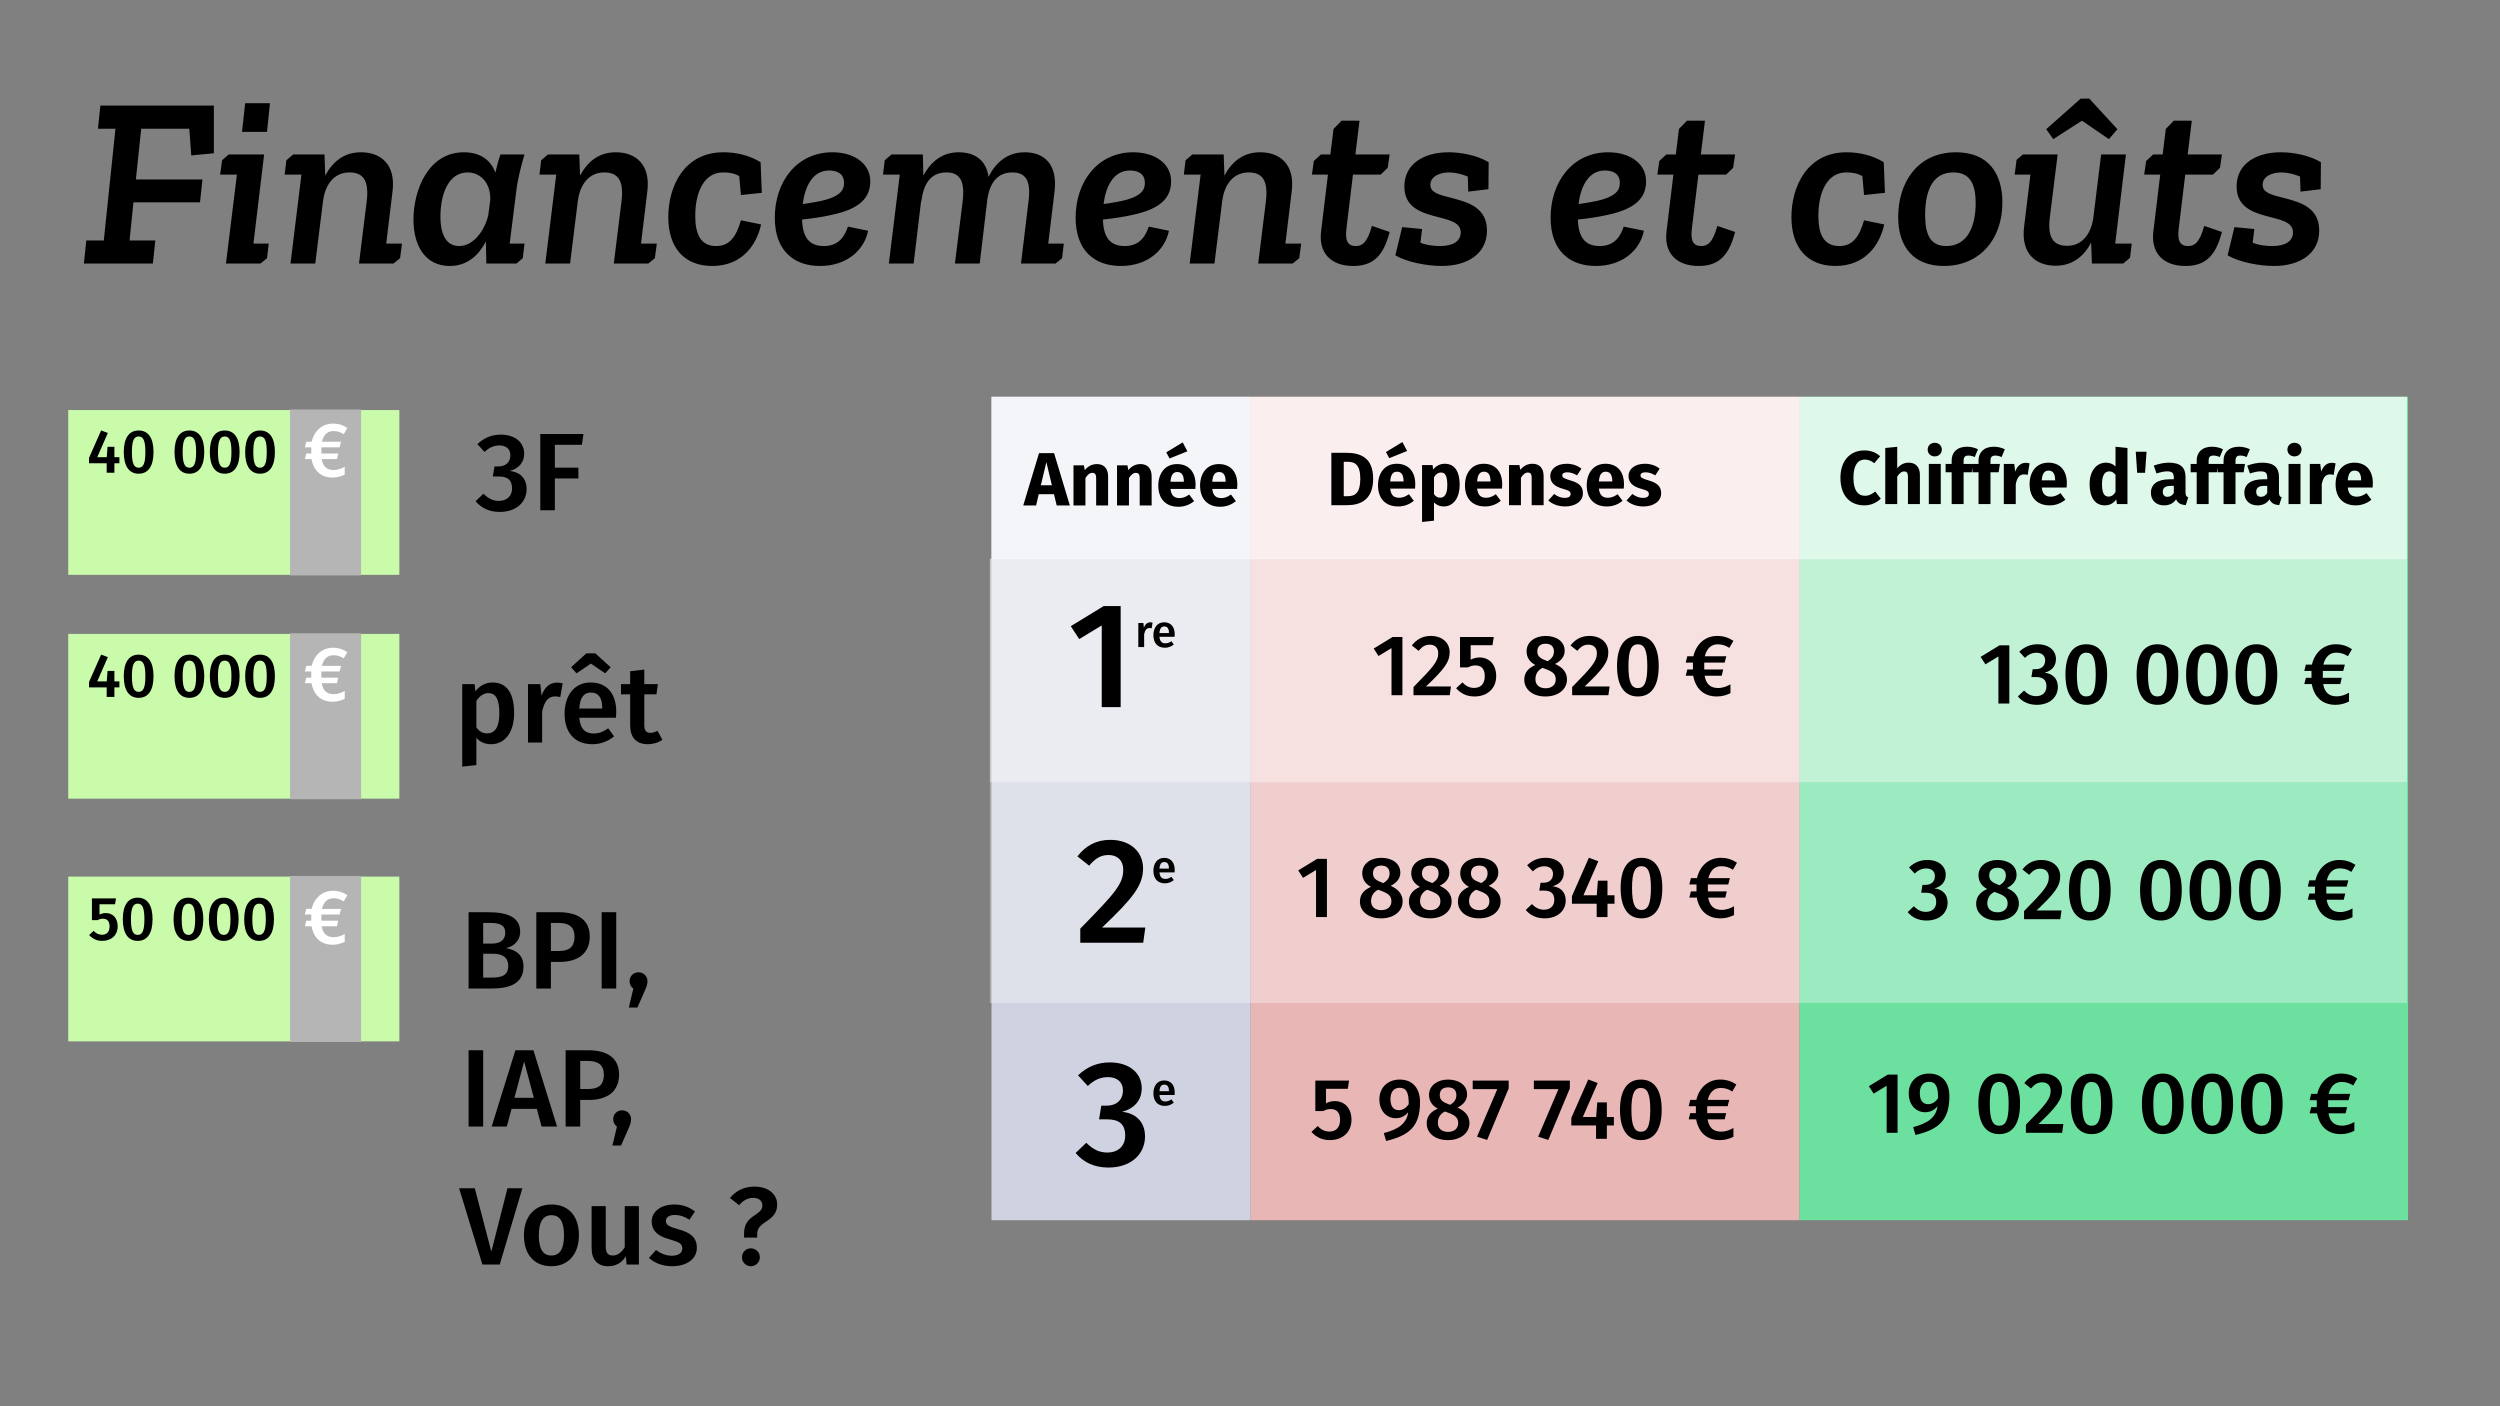 <?xml version="1.0" encoding="UTF-8" standalone="no"?>
<!-- Created with Inkscape (http://www.inkscape.org/) -->

<svg
   xmlns:dc="http://purl.org/dc/elements/1.1/"
   xmlns:cc="http://creativecommons.org/ns#"
   xmlns:rdf="http://www.w3.org/1999/02/22-rdf-syntax-ns#"
   xmlns:svg="http://www.w3.org/2000/svg"
   xmlns="http://www.w3.org/2000/svg"
   xmlns:sodipodi="http://sodipodi.sourceforge.net/DTD/sodipodi-0.dtd"
   xmlns:inkscape="http://www.inkscape.org/namespaces/inkscape"
   width="320mm"
   height="180mm"
   viewBox="0 0 320 180"
   version="1.1"
   id="svg1265"
   inkscape:version="0.92.1 r15371"
   sodipodi:docname="3.svg">
  <rect x="0" y="0" width="320" height="180" fill="#808080" stroke="none"/>
  <defs
     id="defs1259" />
  <sodipodi:namedview
     id="base"
     pagecolor="#ffffff"
     bordercolor="#666666"
     borderopacity="1.0"
     inkscape:pageopacity="0.0"
     inkscape:pageshadow="2"
     inkscape:zoom="0.81496822"
     inkscape:cx="656.91714"
     inkscape:cy="565.64832"
     inkscape:document-units="mm"
     inkscape:current-layer="layer1"
     showgrid="false"
     inkscape:window-width="1822"
     inkscape:window-height="1046"
     inkscape:window-x="87"
     inkscape:window-y="-11"
     inkscape:window-maximized="1"
     showguides="true"
     inkscape:guide-bbox="true"
     inkscape:snap-global="true">
    <sodipodi:guide
       position="249.01,183.43"
       orientation="0,1"
       id="guide4531"
       inkscape:locked="false" />
    <sodipodi:guide
       position="46.205,35.95"
       orientation="0,1"
       id="guide4533"
       inkscape:locked="false" />
    <sodipodi:guide
       position="265.446,91.97"
       orientation="1,0"
       id="guide4658"
       inkscape:locked="false" />
    <sodipodi:guide
       position="46.201,142.347"
       orientation="1,0"
       id="guide4696"
       inkscape:locked="false" />
  </sodipodi:namedview>
  <g
     inkscape:label="Calque 1"
     inkscape:groupmode="layer"
     id="layer1"
     transform="translate(0,-117)">
    <rect
       style="opacity:1;fill:#6ce09f;fill-opacity:1;fill-rule:nonzero;stroke:none;stroke-width:0.221;stroke-linecap:butt;stroke-linejoin:round;stroke-miterlimit:4;stroke-dasharray:none;stroke-dashoffset:0;stroke-opacity:0.003;paint-order:normal"
       id="rect4649-0-3"
       width="77.917"
       height="105.399"
       x="230.313"
       y="167.787" />
    <rect
       style="opacity:1;fill:#e9b6b6;fill-opacity:1;fill-rule:nonzero;stroke:none;stroke-width:0.21;stroke-linecap:butt;stroke-linejoin:round;stroke-miterlimit:4;stroke-dasharray:none;stroke-dashoffset:0;stroke-opacity:0.003;paint-order:normal"
       id="rect4649-0"
       width="70.258"
       height="105.399"
       x="160.055"
       y="167.787" />
    <rect
       style="opacity:1;fill:#cfd2e0;fill-opacity:1;fill-rule:nonzero;stroke:none;stroke-width:0.144;stroke-linecap:butt;stroke-linejoin:round;stroke-miterlimit:4;stroke-dasharray:none;stroke-dashoffset:0;stroke-opacity:0.003;paint-order:normal"
       id="rect4649"
       width="33.143"
       height="105.399"
       x="126.911"
       y="167.787" />
    <path
       style="font-style:normal;font-variant:normal;font-weight:500;font-stretch:normal;font-size:16px;line-height:1.25;font-family:'Fira Sans';-inkscape-font-specification:'Fira Sans, Medium';font-variant-ligatures:normal;font-variant-caps:normal;font-variant-numeric:normal;font-feature-settings:normal;text-align:center;letter-spacing:0px;word-spacing:0px;writing-mode:lr-tb;text-anchor:middle;fill:#000000;fill-opacity:1;stroke:none;stroke-width:0.324"
       d="m 266.333,129.618 -4.416,3.918 0.902,1.275 3.669,-2.363 3.452,2.363 1.088,-1.275 -3.607,-3.918 z m -234.952,0.591 -0.404,3.67 h 3.203 l 0.373,-3.67 z m -18.531,0.311 -0.311,2.954 h 2.239 l -1.492,14.305 h -2.239 l -0.311,2.954 h 8.832 l 0.311,-2.954 h -3.296 l 0.498,-4.882 h 8.52 l 0.311,-2.923 h -8.52 l 0.684,-6.499 h 6.157 l 0.249,3.42 2.892,-0.28 v -6.095 z m 158.869,1.928 -1.026,1.057 -0.404,3.265 h -1.213 l -0.902,0.84 -0.249,1.742 h 2.052 l -0.871,7.215 c -0.373,2.83 1.275,4.478 4.105,4.478 2.581,0 3.887,-1.337 4.664,-4.353 l -2.27,-0.778 c -0.591,2.208 -1.306,2.581 -2.052,2.581 -1.026,0 -1.399,-0.653 -1.213,-2.208 l 0.839,-6.934 h 3.545 l 0.902,-0.871 0.249,-1.71 h -4.385 l 0.529,-4.322 z m 44.215,0 -1.026,1.057 -0.405,3.265 h -1.212 l -0.902,0.84 -0.249,1.742 h 2.053 l -0.871,7.215 c -0.373,2.83 1.275,4.478 4.105,4.478 2.581,0 3.887,-1.337 4.664,-4.353 l -2.27,-0.778 c -0.591,2.208 -1.306,2.581 -2.052,2.581 -1.026,0 -1.399,-0.653 -1.213,-2.208 l 0.84,-6.934 h 3.545 l 0.902,-0.871 0.249,-1.71 h -4.385 l 0.529,-4.322 z m 62.315,0 -1.026,1.057 -0.404,3.265 h -1.213 l -0.902,0.84 -0.249,1.742 h 2.053 l -0.871,7.215 c -0.373,2.83 1.275,4.478 4.105,4.478 2.581,0 3.887,-1.337 4.665,-4.353 l -2.27,-0.778 c -0.591,2.208 -1.306,2.581 -2.053,2.581 -1.026,0 -1.399,-0.653 -1.213,-2.208 l 0.84,-6.934 h 3.545 l 0.902,-0.871 0.249,-1.71 h -4.385 l 0.529,-4.322 z m -232.048,4.043 c -2.146,0 -3.607,1.182 -4.571,2.985 l -0.094,-2.706 h -4.012 l -0.87,0.747 -0.218,1.835 h 2.146 l -1.399,11.381 h 3.171 l 0.995,-8.023 v 0.031 c 0.249,-2.021 1.337,-3.67 3.389,-3.67 1.71,0 2.519,0.995 2.208,3.639 l -0.995,8.023 h 4.416 l 0.84,-0.684 0.249,-1.866 h -2.021 l 0.808,-6.686 c 0.435,-3.452 -1.492,-5.006 -4.042,-5.006 z m 13.191,0 c -4.633,0 -6.468,4.913 -6.468,8.614 0,3.452 1.586,5.939 4.633,5.939 2.301,0 3.763,-1.431 4.633,-3.141 l 0.062,2.83 h 3.856 l 0.809,-0.684 0.218,-1.866 h -1.897 l 0.84,-6.686 c 0.187,-1.586 0.591,-3.141 1.057,-4.727 H 64.057 c -0.28,0.777 -0.467,1.555 -0.653,2.333 -0.56,-1.617 -1.959,-2.612 -4.012,-2.612 z m 19.424,0 c -2.146,0 -3.607,1.182 -4.571,2.985 l -0.094,-2.706 h -4.012 l -0.87,0.747 -0.218,1.835 h 2.146 l -1.399,11.381 h 3.171 l 0.995,-8.023 v 0.031 c 0.249,-2.021 1.337,-3.67 3.389,-3.67 1.71,0 2.519,0.995 2.208,3.639 l -0.995,8.023 h 4.416 l 0.84,-0.684 0.249,-1.866 h -2.021 l 0.808,-6.686 c 0.435,-3.452 -1.493,-5.006 -4.043,-5.006 z m 13.783,0 c -5.069,0 -7.059,4.416 -7.059,8.303 0,3.949 2.083,6.25 5.628,6.25 3.856,0 5.691,-2.736 6.251,-5.318 l -2.581,-0.529 c -0.622,2.146 -1.462,3.296 -3.172,3.296 -1.99,0 -2.674,-1.524 -2.674,-3.856 0,-3.234 1.244,-5.567 3.545,-5.567 0.715,0 1.337,0.062 2.084,0.467 l 0.218,2.426 2.674,-0.28 -0.156,-3.918 c -1.43,-0.902 -3.202,-1.275 -4.757,-1.275 z m 13.945,0 c -4.571,0 -7.37,3.794 -7.37,8.365 0,4.229 2.426,6.188 5.784,6.188 3.514,0 5.69,-2.114 6.157,-4.509 l -2.581,-0.529 c -0.373,1.088 -1.058,2.488 -3.079,2.488 -1.99,0 -2.705,-1.244 -2.798,-3.389 1.399,-0.155 2.674,-0.342 3.763,-0.591 3.7,-0.777 4.975,-2.239 4.975,-4.322 0,-2.239 -2.053,-3.701 -4.851,-3.701 z m 16.183,0 c -2.146,0 -3.576,1.213 -4.54,2.985 l -0.062,-2.706 h -4.011 l -0.871,0.747 -0.218,1.835 h 2.146 l -1.399,11.381 h 3.172 l 0.964,-8.054 0.031,0.062 c 0.249,-2.052 1.088,-3.67 3.203,-3.67 1.648,0 2.395,0.995 2.084,3.639 l -0.995,8.023 h 3.172 l 0.995,-8.365 c 0.311,-1.835 1.182,-3.296 3.172,-3.296 1.679,0 2.426,0.995 2.084,3.639 l -0.964,8.023 h 4.416 l 0.84,-0.684 0.218,-1.866 h -1.99 l 0.809,-6.686 c 0.404,-3.421 -1.275,-5.006 -3.825,-5.006 -2.208,0 -3.669,1.275 -4.633,3.141 -0.28,-2.115 -1.742,-3.141 -3.794,-3.141 z m 22.324,0 c -4.571,0 -7.37,3.794 -7.37,8.365 0,4.229 2.426,6.188 5.784,6.188 3.514,0 5.691,-2.114 6.157,-4.509 l -2.581,-0.529 c -0.373,1.088 -1.057,2.488 -3.078,2.488 -1.99,0 -2.705,-1.244 -2.799,-3.389 1.399,-0.155 2.674,-0.342 3.763,-0.591 3.7,-0.777 4.975,-2.239 4.975,-4.322 0,-2.239 -2.052,-3.701 -4.851,-3.701 z m 16.245,0 c -2.146,0 -3.607,1.182 -4.571,2.985 l -0.093,-2.706 h -4.012 l -0.871,0.747 -0.218,1.835 h 2.146 l -1.399,11.381 h 3.172 l 0.995,-8.023 v 0.031 c 0.249,-2.021 1.337,-3.67 3.389,-3.67 1.71,0 2.519,0.995 2.208,3.639 l -0.995,8.023 h 4.416 l 0.839,-0.684 0.249,-1.866 h -2.022 l 0.809,-6.686 c 0.435,-3.452 -1.493,-5.006 -4.043,-5.006 z m 24.091,0 c -2.83,0 -5.628,1.275 -5.628,4.385 0,2.457 1.834,3.234 3.638,3.732 1.928,0.529 3.576,0.746 3.576,2.146 0,1.119 -0.995,1.741 -2.643,1.741 -0.653,0 -1.772,-0.094 -2.519,-0.436 l 0.218,-1.741 -2.55,-0.249 -0.871,3.607 c 1.493,0.902 4.105,1.368 5.94,1.368 3.234,0 5.784,-1.524 5.784,-4.54 0,-2.923 -2.425,-3.607 -4.291,-4.105 -1.897,-0.466 -2.954,-0.746 -2.954,-1.742 0,-1.057 1.151,-1.586 2.395,-1.586 0.809,0 1.648,0.218 2.394,0.529 l 0.062,1.928 2.581,-0.311 0.031,-3.452 c -1.43,-0.871 -3.514,-1.275 -5.162,-1.275 z m 20.46,0 c -4.571,0 -7.37,3.794 -7.37,8.365 0,4.229 2.426,6.188 5.784,6.188 3.514,0 5.691,-2.114 6.157,-4.509 l -2.581,-0.529 c -0.373,1.088 -1.057,2.488 -3.078,2.488 -1.99,0 -2.706,-1.244 -2.799,-3.389 1.399,-0.155 2.674,-0.342 3.763,-0.591 3.701,-0.777 4.976,-2.239 4.976,-4.322 0,-2.239 -2.053,-3.701 -4.851,-3.701 z m 30.513,0 c -5.069,0 -7.059,4.416 -7.059,8.303 0,3.949 2.083,6.25 5.628,6.25 3.856,0 5.691,-2.736 6.251,-5.318 l -2.581,-0.529 c -0.622,2.146 -1.462,3.296 -3.172,3.296 -1.99,0 -2.674,-1.524 -2.674,-3.856 0,-3.234 1.244,-5.567 3.545,-5.567 0.715,0 1.337,0.062 2.084,0.467 l 0.218,2.426 2.674,-0.28 -0.156,-3.918 c -1.43,-0.902 -3.203,-1.275 -4.757,-1.275 z m 14.007,0 c -5.007,0 -7.401,3.981 -7.401,8.272 0,3.918 2.052,6.281 5.846,6.281 4.571,0 7.494,-3.39 7.494,-8.116 0,-3.669 -1.741,-6.437 -5.939,-6.437 z m 41.549,0 c -2.83,0 -5.629,1.275 -5.629,4.385 0,2.457 1.835,3.234 3.639,3.732 1.928,0.529 3.576,0.746 3.576,2.146 0,1.119 -0.995,1.741 -2.643,1.741 -0.653,0 -1.772,-0.094 -2.519,-0.436 l 0.218,-1.741 -2.55,-0.249 -0.871,3.607 c 1.493,0.902 4.104,1.368 5.939,1.368 3.234,0 5.784,-1.524 5.784,-4.54 0,-2.923 -2.425,-3.607 -4.291,-4.105 -1.897,-0.466 -2.954,-0.746 -2.954,-1.742 0,-1.057 1.151,-1.586 2.395,-1.586 0.809,0 1.648,0.218 2.394,0.529 l 0.062,1.928 2.581,-0.311 0.031,-3.452 c -1.43,-0.871 -3.514,-1.275 -5.162,-1.275 z m -262.65,0.28 -0.84,0.747 -0.249,1.835 h 2.146 l -1.399,11.381 h 4.416 l 0.84,-0.684 0.218,-1.866 h -1.959 l 1.368,-11.413 z m 229.666,0 -0.809,0.684 -0.249,1.897 h 2.021 l -0.809,6.655 c -0.435,3.452 1.493,5.006 4.043,5.006 2.115,0 3.607,-1.182 4.54,-2.954 l 0.093,2.674 h 4.012 l 0.871,-0.746 0.218,-1.804 h -2.115 l 1.368,-11.413 h -3.172 l -1.026,8.334 c -0.342,1.866 -1.399,3.358 -3.327,3.358 -1.741,0 -2.55,-1.026 -2.208,-3.67 l 0.995,-8.023 z m -152.793,2.053 c 1.057,0 1.897,0.435 1.897,1.586 0,0.933 -0.466,1.803 -3.203,2.363 -0.56,0.093 -1.275,0.249 -2.084,0.342 0.28,-2.177 1.213,-4.291 3.389,-4.291 z m 38.507,0 c 1.057,0 1.897,0.435 1.897,1.586 0,0.933 -0.466,1.803 -3.203,2.363 -0.56,0.093 -1.275,0.249 -2.084,0.342 0.28,-2.177 1.213,-4.291 3.39,-4.291 z m 60.796,0 c 1.057,0 1.897,0.435 1.897,1.586 0,0.933 -0.467,1.803 -3.203,2.363 -0.56,0.093 -1.275,0.249 -2.083,0.342 0.28,-2.177 1.213,-4.291 3.389,-4.291 z M 59.859,139.071 c 1.648,0 2.985,1.369 2.892,3.546 l -0.249,1.897 c -0.404,1.866 -1.835,3.981 -3.732,3.981 -1.586,0 -2.395,-1.369 -2.395,-3.794 0,-2.674 0.933,-5.629 3.483,-5.629 z m 190.166,0 c 2.052,0 2.861,1.338 2.861,3.95 0,2.954 -1.057,5.473 -3.763,5.473 -2.115,0 -2.705,-1.586 -2.705,-3.981 0,-3.483 1.181,-5.442 3.607,-5.442 z"
       id="flowRoot5181"
       inkscape:connector-curvature="0" />
    <g
       id="g4516"
       transform="matrix(0.639,0,0,0.639,-4.476,61.692)">
      <rect
         y="168.695"
         x="20.675"
         height="33.005"
         width="66.323"
         id="rect5204"
         style="opacity:1;fill:#cafbab;fill-opacity:1;fill-rule:nonzero;stroke:#000000;stroke-width:1.363;stroke-linecap:butt;stroke-linejoin:round;stroke-miterlimit:4;stroke-dasharray:1.363, 1.363;stroke-dashoffset:0;stroke-opacity:0.003;paint-order:normal" />
      <rect
         y="168.578"
         x="65.099"
         height="33.24"
         width="14.235"
         id="rect5206"
         style="opacity:1;fill:#b5b5b5;fill-opacity:1;fill-rule:nonzero;stroke:#000000;stroke-width:1.363;stroke-linecap:butt;stroke-linejoin:round;stroke-miterlimit:4;stroke-dasharray:1.363, 1.363;stroke-dashoffset:0;stroke-opacity:0.003;paint-order:normal" />
      <path
         id="flowRoot5208"
         transform="matrix(0.265,0,0,0.265,0,117)"
         d="m 278.102,205.303 c -7.752,0 -13.988,5.011 -16.086,13.695 h -4.08 l -1.051,4.256 h 4.838 v 4.662 h -3.787 l -1.051,4.197 h 5.014 c 1.69,8.976 7.344,13.988 15.971,13.988 3.555,0 6.294,-0.874 9.15,-2.215 v -5.945 c -2.39,1.341 -5.072,2.447 -8.336,2.447 -5.071,0 -8.043,-2.505 -9.092,-8.275 h 11.541 l 0.99,-4.197 h -12.764 v -4.662 h 13.754 l 1.107,-4.256 h -14.512 c 1.457,-5.595 4.604,-8.043 8.684,-8.043 3.089,0 5.305,0.759 7.869,2.391 L 289,208.625 c -3.031,-2.04 -6.469,-3.322 -10.898,-3.322 z"
         style="font-style:normal;font-variant:normal;font-weight:500;font-stretch:normal;font-size:16px;line-height:1.25;font-family:'Fira Sans';-inkscape-font-specification:'Fira Sans, Medium';font-variant-ligatures:normal;font-variant-caps:normal;font-variant-numeric:normal;font-feature-settings:normal;text-align:center;letter-spacing:0px;word-spacing:0px;writing-mode:lr-tb;text-anchor:middle;fill:#ffffff;fill-opacity:1;stroke:none;stroke-width:3.643"
         inkscape:connector-curvature="0" />
      <path
         id="flowRoot5224"
         transform="matrix(0.265,0,0,0.265,0,117)"
         d="m 102.877,210.467 -9.145,20.715 v 4.105 h 13.344 v 7.184 h 5.832 v -7.184 h 3.779 v -4.572 h -3.779 v -7.885 h -5.18 l -0.605,7.885 H 99.938 l 8.025,-18.336 z m 28.355,0.047 c -7.371,0 -11.242,5.831 -11.242,16.281 0,10.497 3.871,16.377 11.242,16.377 7.418,0 11.244,-5.88 11.244,-16.377 0,-10.451 -3.826,-16.281 -11.244,-16.281 z m 38.363,0 c -7.371,0 -11.244,5.831 -11.244,16.281 0,10.497 3.873,16.377 11.244,16.377 7.418,0 11.244,-5.88 11.244,-16.377 0,-10.451 -3.826,-16.281 -11.244,-16.281 z m 26.699,0 c -7.371,0 -11.244,5.831 -11.244,16.281 0,10.497 3.873,16.377 11.244,16.377 7.418,0 11.244,-5.88 11.244,-16.377 0,-10.451 -3.826,-16.281 -11.244,-16.281 z m 26.699,0 c -7.371,0 -11.244,5.831 -11.244,16.281 0,10.497 3.873,16.377 11.244,16.377 7.418,0 11.244,-5.88 11.244,-16.377 0,-10.451 -3.826,-16.281 -11.244,-16.281 z m -91.762,4.525 c 3.452,0 5.086,2.938 5.086,11.756 0,8.864 -1.633,11.852 -5.086,11.852 -3.452,0 -5.084,-3.08 -5.084,-11.852 0,-8.678 1.632,-11.756 5.084,-11.756 z m 38.363,0 c 3.452,0 5.086,2.938 5.086,11.756 0,8.864 -1.633,11.852 -5.086,11.852 -3.452,0 -5.086,-3.08 -5.086,-11.852 0,-8.678 1.633,-11.756 5.086,-11.756 z m 26.699,0 c 3.452,0 5.086,2.938 5.086,11.756 0,8.864 -1.633,11.852 -5.086,11.852 -3.452,0 -5.086,-3.08 -5.086,-11.852 0,-8.678 1.633,-11.756 5.086,-11.756 z m 26.699,0 c 3.452,0 5.086,2.938 5.086,11.756 0,8.864 -1.633,11.852 -5.086,11.852 -3.452,0 -5.086,-3.08 -5.086,-11.852 0,-8.678 1.633,-11.756 5.086,-11.756 z"
         style="font-style:normal;font-variant:normal;font-weight:500;font-stretch:normal;font-size:16px;line-height:1.25;font-family:'Fira Sans';-inkscape-font-specification:'Fira Sans, Medium';font-variant-ligatures:normal;font-variant-caps:normal;font-variant-numeric:normal;font-feature-settings:normal;text-align:center;letter-spacing:0px;word-spacing:0px;writing-mode:lr-tb;text-anchor:middle;fill:#000000;fill-opacity:1;stroke:none;stroke-width:2.916"
         inkscape:connector-curvature="0" />
    </g>
    <g
       id="g4522"
       transform="matrix(0.639,0,0,0.639,-4.476,63.864)">
      <rect
         y="210.132"
         x="20.675"
         height="33.005"
         width="66.323"
         id="rect5204-6"
         style="opacity:1;fill:#cafbab;fill-opacity:1;fill-rule:nonzero;stroke:#000000;stroke-width:1.363;stroke-linecap:butt;stroke-linejoin:round;stroke-miterlimit:4;stroke-dasharray:1.363, 1.363;stroke-dashoffset:0;stroke-opacity:0.003;paint-order:normal" />
      <rect
         y="210.015"
         x="65.099"
         height="33.24"
         width="14.235"
         id="rect5206-2"
         style="opacity:1;fill:#b5b5b5;fill-opacity:1;fill-rule:nonzero;stroke:#000000;stroke-width:1.363;stroke-linecap:butt;stroke-linejoin:round;stroke-miterlimit:4;stroke-dasharray:1.363, 1.363;stroke-dashoffset:0;stroke-opacity:0.003;paint-order:normal" />
      <path
         id="flowRoot5208-0"
         transform="matrix(0.265,0,0,0.265,0,117)"
         d="m 278.102,361.914 c -7.752,0 -13.988,5.013 -16.086,13.697 h -4.08 l -1.051,4.254 h 4.838 v 4.664 h -3.787 l -1.051,4.195 h 5.014 c 1.69,8.976 7.344,13.988 15.971,13.988 3.555,0 6.294,-0.874 9.15,-2.215 v -5.945 c -2.39,1.341 -5.072,2.449 -8.336,2.449 -5.071,0 -8.043,-2.507 -9.092,-8.277 h 11.541 l 0.99,-4.195 h -12.764 v -4.664 h 13.754 l 1.107,-4.254 h -14.512 c 1.457,-5.595 4.604,-8.043 8.684,-8.043 3.089,0 5.305,0.757 7.869,2.389 L 289,365.236 c -3.031,-2.04 -6.469,-3.322 -10.898,-3.322 z"
         style="font-style:normal;font-variant:normal;font-weight:500;font-stretch:normal;font-size:16px;line-height:1.25;font-family:'Fira Sans';-inkscape-font-specification:'Fira Sans, Medium';font-variant-ligatures:normal;font-variant-caps:normal;font-variant-numeric:normal;font-feature-settings:normal;text-align:center;letter-spacing:0px;word-spacing:0px;writing-mode:lr-tb;text-anchor:middle;fill:#ffffff;fill-opacity:1;stroke:none;stroke-width:3.643"
         inkscape:connector-curvature="0" />
      <path
         id="flowRoot5224-6"
         transform="matrix(0.265,0,0,0.265,0,117)"
         d="m 102.877,367.078 -9.145,20.715 v 4.105 h 13.344 v 7.186 h 5.832 v -7.186 h 3.779 v -4.572 h -3.779 v -7.885 h -5.18 l -0.605,7.885 H 99.938 l 8.025,-18.334 z m 28.355,0.047 c -7.371,0 -11.242,5.832 -11.242,16.283 0,10.497 3.871,16.375 11.242,16.375 7.418,0 11.244,-5.878 11.244,-16.375 0,-10.451 -3.826,-16.283 -11.244,-16.283 z m 38.363,0 c -7.371,0 -11.244,5.832 -11.244,16.283 0,10.497 3.873,16.375 11.244,16.375 7.418,0 11.244,-5.878 11.244,-16.375 0,-10.451 -3.826,-16.283 -11.244,-16.283 z m 26.699,0 c -7.371,0 -11.244,5.832 -11.244,16.283 0,10.497 3.873,16.375 11.244,16.375 7.418,0 11.244,-5.878 11.244,-16.375 0,-10.451 -3.826,-16.283 -11.244,-16.283 z m 26.699,0 c -7.371,0 -11.244,5.832 -11.244,16.283 0,10.497 3.873,16.375 11.244,16.375 7.418,0 11.244,-5.878 11.244,-16.375 0,-10.451 -3.826,-16.283 -11.244,-16.283 z m -91.762,4.525 c 3.452,0 5.086,2.94 5.086,11.758 0,8.864 -1.633,11.85 -5.086,11.85 -3.452,0 -5.084,-3.078 -5.084,-11.85 0,-8.678 1.632,-11.758 5.084,-11.758 z m 38.363,0 c 3.452,0 5.086,2.94 5.086,11.758 0,8.864 -1.633,11.85 -5.086,11.85 -3.452,0 -5.086,-3.078 -5.086,-11.85 0,-8.678 1.633,-11.758 5.086,-11.758 z m 26.699,0 c 3.452,0 5.086,2.94 5.086,11.758 0,8.864 -1.633,11.85 -5.086,11.85 -3.452,0 -5.086,-3.078 -5.086,-11.85 0,-8.678 1.633,-11.758 5.086,-11.758 z m 26.699,0 c 3.452,0 5.086,2.94 5.086,11.758 0,8.864 -1.633,11.85 -5.086,11.85 -3.452,0 -5.086,-3.078 -5.086,-11.85 0,-8.678 1.633,-11.758 5.086,-11.758 z"
         style="font-style:normal;font-variant:normal;font-weight:500;font-stretch:normal;font-size:16px;line-height:1.25;font-family:'Fira Sans';-inkscape-font-specification:'Fira Sans, Medium';font-variant-ligatures:normal;font-variant-caps:normal;font-variant-numeric:normal;font-feature-settings:normal;text-align:center;letter-spacing:0px;word-spacing:0px;writing-mode:lr-tb;text-anchor:middle;fill:#000000;fill-opacity:1;stroke:none;stroke-width:2.916"
         inkscape:connector-curvature="0" />
    </g>
    <g
       id="g4528"
       transform="matrix(0.639,0,0,0.639,-4.476,68.452)">
      <rect
         y="251.569"
         x="20.675"
         height="33.005"
         width="66.323"
         id="rect5204-6-7"
         style="opacity:1;fill:#cafbab;fill-opacity:1;fill-rule:nonzero;stroke:#000000;stroke-width:1.363;stroke-linecap:butt;stroke-linejoin:round;stroke-miterlimit:4;stroke-dasharray:1.363, 1.363;stroke-dashoffset:0;stroke-opacity:0.003;paint-order:normal" />
      <rect
         y="251.452"
         x="65.099"
         height="33.24"
         width="14.235"
         id="rect5206-2-4"
         style="opacity:1;fill:#b5b5b5;fill-opacity:1;fill-rule:nonzero;stroke:#000000;stroke-width:1.363;stroke-linecap:butt;stroke-linejoin:round;stroke-miterlimit:4;stroke-dasharray:1.363, 1.363;stroke-dashoffset:0;stroke-opacity:0.003;paint-order:normal" />
      <path
         id="flowRoot5208-0-0"
         transform="matrix(0.265,0,0,0.265,0,117)"
         d="m 278.102,518.525 c -7.752,0 -13.988,5.013 -16.086,13.697 h -4.08 l -1.051,4.256 h 4.838 v 4.662 h -3.787 l -1.051,4.197 h 5.014 c 1.69,8.976 7.344,13.988 15.971,13.988 3.555,0 6.294,-0.874 9.15,-2.215 v -5.945 c -2.39,1.341 -5.072,2.447 -8.336,2.447 -5.071,0 -8.043,-2.505 -9.092,-8.275 h 11.541 l 0.99,-4.197 h -12.764 v -4.662 h 13.754 l 1.107,-4.256 h -14.512 c 1.457,-5.595 4.604,-8.043 8.684,-8.043 3.089,0 5.305,0.757 7.869,2.389 L 289,521.848 c -3.031,-2.04 -6.469,-3.322 -10.898,-3.322 z"
         style="font-style:normal;font-variant:normal;font-weight:500;font-stretch:normal;font-size:16px;line-height:1.25;font-family:'Fira Sans';-inkscape-font-specification:'Fira Sans, Medium';font-variant-ligatures:normal;font-variant-caps:normal;font-variant-numeric:normal;font-feature-settings:normal;text-align:center;letter-spacing:0px;word-spacing:0px;writing-mode:lr-tb;text-anchor:middle;fill:#ffffff;fill-opacity:1;stroke:none;stroke-width:3.643"
         inkscape:connector-curvature="0" />
      <path
         id="flowRoot5224-6-5"
         transform="matrix(0.265,0,0,0.265,0,117)"
         d="m 130.504,523.736 c -7.372,0 -11.244,5.832 -11.244,16.283 0,10.497 3.873,16.377 11.244,16.377 7.418,0 11.244,-5.88 11.244,-16.377 0,-10.451 -3.826,-16.283 -11.244,-16.283 z m 38.363,0 c -7.372,0 -11.244,5.832 -11.244,16.283 0,10.497 3.873,16.377 11.244,16.377 7.418,0 11.244,-5.88 11.244,-16.377 0,-10.451 -3.826,-16.283 -11.244,-16.283 z m 26.699,0 c -7.372,0 -11.244,5.832 -11.244,16.283 0,10.497 3.873,16.377 11.244,16.377 7.418,0 11.244,-5.88 11.244,-16.377 0,-10.451 -3.826,-16.283 -11.244,-16.283 z m 26.699,0 c -7.371,0 -11.244,5.832 -11.244,16.283 0,10.497 3.873,16.377 11.244,16.377 7.418,0 11.244,-5.88 11.244,-16.377 0,-10.451 -3.826,-16.283 -11.244,-16.283 z m -126.357,0.561 v 16.422 h 4.246 c 1.446,-0.746 2.612,-1.072 4.059,-1.072 2.893,0 5.039,1.493 5.039,5.832 0,4.059 -2.194,6.299 -5.693,6.299 -2.613,0 -4.618,-1.073 -6.344,-2.986 l -3.406,3.172 c 2.426,2.659 5.505,4.434 9.891,4.434 7.092,0 11.711,-4.48 11.711,-10.918 0,-6.392 -3.779,-10.125 -9.004,-10.125 -1.54,0 -3.173,0.375 -4.76,1.168 v -7.793 h 11.758 l 0.699,-4.432 z m 34.596,3.965 c 3.452,0 5.086,2.94 5.086,11.758 0,8.864 -1.633,11.85 -5.086,11.85 -3.452,0 -5.086,-3.078 -5.086,-11.85 0,-8.678 1.633,-11.758 5.086,-11.758 z m 38.363,0 c 3.452,0 5.086,2.94 5.086,11.758 0,8.864 -1.633,11.85 -5.086,11.85 -3.452,0 -5.086,-3.078 -5.086,-11.85 0,-8.678 1.633,-11.758 5.086,-11.758 z m 26.699,0 c 3.452,0 5.086,2.94 5.086,11.758 0,8.864 -1.633,11.85 -5.086,11.85 -3.452,0 -5.086,-3.078 -5.086,-11.85 0,-8.678 1.633,-11.758 5.086,-11.758 z m 26.699,0 c 3.452,0 5.084,2.94 5.084,11.758 0,8.864 -1.632,11.85 -5.084,11.85 -3.452,0 -5.086,-3.078 -5.086,-11.85 0,-8.678 1.633,-11.758 5.086,-11.758 z"
         style="font-style:normal;font-variant:normal;font-weight:500;font-stretch:normal;font-size:16px;line-height:1.25;font-family:'Fira Sans';-inkscape-font-specification:'Fira Sans, Medium';font-variant-ligatures:normal;font-variant-caps:normal;font-variant-numeric:normal;font-feature-settings:normal;text-align:center;letter-spacing:0px;word-spacing:0px;writing-mode:lr-tb;text-anchor:middle;fill:#000000;fill-opacity:1;stroke:none;stroke-width:2.916"
         inkscape:connector-curvature="0" />
    </g>
    <rect
       style="opacity:1;fill:#ffffff;fill-opacity:0.575;fill-rule:nonzero;stroke:none;stroke-width:0.178;stroke-linecap:butt;stroke-linejoin:round;stroke-miterlimit:4;stroke-dasharray:none;stroke-dashoffset:0;stroke-opacity:0.003;paint-order:normal"
       id="rect4681-2-6"
       width="181.396"
       height="28.625"
       x="126.702"
       y="188.51" />
    <rect
       style="opacity:1;fill:#ffffff;fill-opacity:0.771;fill-rule:nonzero;stroke:none;stroke-width:0.152;stroke-linecap:butt;stroke-linejoin:round;stroke-miterlimit:4;stroke-dasharray:none;stroke-dashoffset:0;stroke-opacity:0.003;paint-order:normal"
       id="rect4681"
       width="181.186"
       height="20.778"
       x="126.911"
       y="167.787" />
    <path
       style="font-style:normal;font-variant:normal;font-weight:500;font-stretch:normal;font-size:16px;line-height:1.25;font-family:'Fira Sans';-inkscape-font-specification:'Fira Sans, Medium';font-variant-ligatures:normal;font-variant-caps:normal;font-variant-numeric:normal;font-feature-settings:normal;text-align:center;letter-spacing:0px;word-spacing:0px;writing-mode:lr-tb;text-anchor:middle;fill:#000000;fill-opacity:1;stroke:none;stroke-width:2.282"
       d="M 677.396 213.527 L 669.439 218.348 L 671.045 221.303 L 679.66 217.836 L 677.396 213.527 z M 571.273 213.68 L 563.314 218.5 L 564.922 221.455 L 573.537 217.988 L 571.273 213.68 z M 934.504 213.877 C 932.496 213.877 931.109 215.3 931.109 217.162 C 931.109 219.024 932.496 220.447 934.504 220.447 C 936.512 220.447 937.936 219.024 937.936 217.162 C 937.936 215.3 936.512 213.877 934.504 213.877 z M 1108.26 213.877 C 1106.252 213.877 1104.863 215.3 1104.863 217.162 C 1104.863 219.024 1106.252 220.447 1108.26 220.447 C 1110.267 220.447 1111.689 219.024 1111.689 217.162 C 1111.689 215.3 1110.267 213.877 1108.26 213.877 z M 950.102 215.775 C 945.137 215.775 942.689 218.659 942.689 222.383 L 942.689 224.098 L 939.77 224.098 L 939.77 228.113 L 942.689 228.113 L 942.689 243.482 L 948.459 243.482 L 948.459 228.113 L 952.4 228.113 L 952.746 225.879 L 952.746 228.113 L 955.666 228.113 L 955.666 243.482 L 961.434 243.482 L 961.434 228.113 L 965.377 228.113 L 965.998 224.098 L 961.434 224.098 L 961.434 222.602 C 961.434 220.776 962.092 220.045 963.771 220.045 C 964.611 220.045 965.706 220.228 966.801 220.775 L 968.371 217.016 C 966.947 216.286 965.086 215.775 963.078 215.775 C 958.113 215.775 955.666 218.659 955.666 222.383 L 955.666 224.098 L 953.021 224.098 L 948.459 224.098 L 948.459 222.602 C 948.459 220.776 949.116 220.045 950.795 220.045 C 951.635 220.045 952.729 220.228 953.824 220.775 L 955.395 217.016 C 953.971 216.286 952.109 215.775 950.102 215.775 z M 1021.836 215.775 L 1021.836 225.303 C 1020.704 224.171 1019.135 223.477 1017.236 223.477 C 1012.454 223.477 1009.314 227.748 1009.314 233.734 C 1009.314 240.013 1011.761 244.104 1016.689 244.104 C 1019.318 244.104 1021.069 242.825 1022.201 241.219 L 1022.494 243.482 L 1027.603 243.482 L 1027.603 216.395 L 1021.836 215.775 z M 1068.457 215.775 C 1063.492 215.775 1061.047 218.659 1061.047 222.383 L 1061.047 224.098 L 1058.125 224.098 L 1058.125 228.113 L 1061.047 228.113 L 1061.047 243.482 L 1066.814 243.482 L 1066.814 228.113 L 1070.756 228.113 L 1071.102 225.879 L 1071.102 228.113 L 1074.022 228.113 L 1074.022 243.482 L 1079.791 243.482 L 1079.791 228.113 L 1083.732 228.113 L 1084.353 224.098 L 1079.791 224.098 L 1079.791 222.602 C 1079.791 220.776 1080.448 220.045 1082.127 220.045 C 1082.967 220.045 1084.061 220.228 1085.156 220.775 L 1086.727 217.016 C 1085.303 216.286 1083.441 215.775 1081.434 215.775 C 1076.469 215.775 1074.022 218.659 1074.022 222.383 L 1074.022 224.098 L 1071.377 224.098 L 1066.814 224.098 L 1066.814 222.602 C 1066.814 220.776 1067.471 220.045 1069.15 220.045 C 1069.99 220.045 1071.084 220.228 1072.18 220.775 L 1073.75 217.016 C 1072.326 216.286 1070.465 215.775 1068.457 215.775 z M 916.391 215.811 L 910.623 216.395 L 910.623 243.482 L 916.391 243.482 L 916.391 230.193 C 917.413 228.624 918.472 227.711 919.75 227.711 C 920.845 227.711 921.574 228.26 921.574 230.305 L 921.574 243.482 L 927.344 243.482 L 927.344 229.318 C 927.344 225.631 925.335 223.477 921.977 223.477 C 919.713 223.477 917.96 224.389 916.391 226.178 L 916.391 215.811 z M 900.459 217.564 C 893.888 217.564 888.959 222.308 888.959 230.777 C 888.959 239.429 893.595 244.104 900.531 244.104 C 904.036 244.104 906.774 242.533 908.453 240.854 L 905.789 237.422 C 904.292 238.554 902.832 239.467 900.824 239.467 C 897.466 239.467 895.238 236.874 895.238 230.777 C 895.238 224.572 897.501 221.98 900.75 221.98 C 902.466 221.98 903.891 222.637 905.314 223.732 L 908.162 220.338 C 906.045 218.549 903.744 217.564 900.459 217.564 z M 1031.605 218.184 L 1032.299 228.369 L 1036.096 228.369 L 1036.826 218.184 L 1031.605 218.184 z M 643.068 218.711 L 643.068 244.01 L 650.662 244.01 C 657.123 244.01 663.256 241.417 663.256 231.232 C 663.256 220.792 656.867 218.711 650.113 218.711 L 643.068 218.711 z M 501.871 218.863 L 494.242 244.162 L 500.447 244.162 L 501.725 238.723 L 509.1 238.723 L 510.412 244.162 L 516.766 244.162 L 509.135 218.863 L 501.871 218.863 z M 649.055 223.057 L 650.953 223.057 C 654.458 223.057 657.049 224.443 657.049 231.232 C 657.049 237.949 654.641 239.666 651.027 239.666 L 649.055 239.666 L 649.055 223.057 z M 505.412 223.209 L 508.076 234.379 L 502.746 234.379 L 505.412 223.209 z M 989.381 223.477 C 983.504 223.477 980.328 228.077 980.328 233.881 C 980.328 239.941 983.613 244.104 990.074 244.104 C 993.214 244.104 995.696 242.934 997.631 241.4 L 995.258 238.189 C 993.579 239.358 992.193 239.904 990.623 239.904 C 988.25 239.904 986.607 238.956 986.205 235.488 L 998.215 235.488 C 998.288 234.904 998.324 234.027 998.324 233.406 C 998.324 227.127 994.93 223.477 989.381 223.477 z M 1047.619 223.477 C 1045.429 223.477 1042.764 223.988 1040.318 224.9 L 1041.631 228.697 C 1043.566 228.04 1045.464 227.676 1046.705 227.676 C 1049.078 227.676 1049.992 228.368 1049.992 230.668 L 1049.992 231.508 L 1048.02 231.508 C 1042.142 231.508 1038.93 233.808 1038.93 238.043 C 1038.93 241.584 1041.377 244.104 1045.246 244.104 C 1047.546 244.104 1049.699 243.335 1051.086 241.182 C 1051.962 243.116 1053.46 243.81 1055.76 243.992 L 1056.963 240.232 C 1056.05 239.904 1055.65 239.356 1055.65 237.859 L 1055.65 230.34 C 1055.65 225.85 1053.241 223.477 1047.619 223.477 z M 1092.75 223.477 C 1090.56 223.477 1087.895 223.988 1085.449 224.9 L 1086.764 228.697 C 1088.698 228.04 1090.597 227.676 1091.838 227.676 C 1094.211 227.676 1095.123 228.368 1095.123 230.668 L 1095.123 231.508 L 1093.152 231.508 C 1087.275 231.508 1084.062 233.808 1084.062 238.043 C 1084.062 241.584 1086.507 244.104 1090.377 244.104 C 1092.677 244.104 1094.832 243.335 1096.219 241.182 C 1097.095 243.116 1098.591 243.81 1100.891 243.992 L 1102.096 240.232 C 1101.183 239.904 1100.781 239.356 1100.781 237.859 L 1100.781 230.34 C 1100.781 225.85 1098.372 223.477 1092.75 223.477 z M 1137.184 223.477 C 1131.306 223.477 1128.131 228.077 1128.131 233.881 C 1128.131 239.941 1131.416 244.104 1137.877 244.104 C 1141.016 244.104 1143.499 242.934 1145.434 241.4 L 1143.061 238.189 C 1141.381 239.358 1139.994 239.904 1138.424 239.904 C 1136.051 239.904 1134.409 238.956 1134.008 235.488 L 1146.018 235.488 C 1146.091 234.904 1146.127 234.027 1146.127 233.406 C 1146.127 227.127 1142.732 223.477 1137.184 223.477 z M 978.391 223.551 C 976.164 223.551 974.265 225.156 973.389 227.857 L 972.914 224.098 L 967.877 224.098 L 967.877 243.482 L 973.645 243.482 L 973.645 233.881 C 974.265 230.924 975.251 229.135 977.66 229.135 C 978.317 229.135 978.792 229.245 979.412 229.391 L 980.324 223.807 C 979.704 223.624 979.121 223.551 978.391 223.551 z M 1126.191 223.551 C 1123.965 223.551 1122.068 225.156 1121.191 227.857 L 1120.717 224.098 L 1115.678 224.098 L 1115.678 243.482 L 1121.447 243.482 L 1121.447 233.881 C 1122.068 230.924 1123.052 229.135 1125.461 229.135 C 1126.118 229.135 1126.594 229.245 1127.215 229.391 L 1128.127 223.807 C 1127.506 223.624 1126.921 223.551 1126.191 223.551 z M 674.66 224.006 C 668.783 224.006 665.605 228.604 665.605 234.408 C 665.605 240.468 668.892 244.631 675.354 244.631 C 678.493 244.631 680.975 243.463 682.91 241.93 L 680.537 238.717 C 678.858 239.885 677.47 240.432 675.9 240.432 C 673.528 240.432 671.884 239.484 671.482 236.016 L 683.494 236.016 C 683.567 235.432 683.604 234.554 683.604 233.934 C 683.604 227.655 680.209 224.006 674.66 224.006 z M 697.83 224.006 C 695.932 224.006 693.85 224.772 692.244 226.779 L 691.953 224.625 L 686.879 224.625 L 686.879 252.113 L 692.646 251.492 L 692.646 242.623 C 693.851 243.974 695.457 244.631 697.355 244.631 C 702.138 244.631 705.059 240.25 705.059 234.264 C 705.059 227.985 702.831 224.006 697.83 224.006 z M 716.654 224.006 C 710.777 224.006 707.602 228.604 707.602 234.408 C 707.602 240.468 710.886 244.631 717.348 244.631 C 720.487 244.631 722.97 243.463 724.904 241.93 L 722.531 238.717 C 720.852 239.885 719.464 240.432 717.895 240.432 C 715.522 240.432 713.88 239.484 713.479 236.016 L 725.488 236.016 C 725.561 235.432 725.598 234.554 725.598 233.934 C 725.598 227.655 722.203 224.006 716.654 224.006 z M 740.227 224.006 C 737.817 224.006 735.955 224.991 734.312 226.926 L 733.912 224.625 L 728.873 224.625 L 728.873 244.01 L 734.641 244.01 L 734.641 230.758 C 735.663 229.152 736.722 228.24 738 228.24 C 739.132 228.24 739.824 228.788 739.824 230.832 L 739.824 244.01 L 745.594 244.01 L 745.594 229.846 C 745.594 226.159 743.585 224.006 740.227 224.006 z M 756.732 224.006 C 751.841 224.006 748.812 226.596 748.812 229.918 C 748.812 232.911 750.71 234.883 754.543 235.979 C 758.047 236.964 758.631 237.366 758.631 238.68 C 758.631 239.848 757.573 240.506 755.82 240.506 C 753.922 240.506 752.134 239.739 750.674 238.607 L 747.863 241.746 C 749.762 243.462 752.608 244.631 755.967 244.631 C 760.785 244.631 764.582 242.258 764.582 238.242 C 764.582 234.774 762.429 233.167 758.596 232.072 C 755.128 231.05 754.615 230.612 754.615 229.59 C 754.615 228.714 755.383 228.131 756.953 228.131 C 758.632 228.131 760.238 228.678 761.734 229.627 L 763.852 226.377 C 762.063 224.917 759.543 224.006 756.732 224.006 z M 775.477 224.006 C 769.599 224.006 766.422 228.604 766.422 234.408 C 766.422 240.468 769.709 244.631 776.17 244.631 C 779.309 244.631 781.792 243.463 783.727 241.93 L 781.354 238.717 C 779.674 239.885 778.287 240.432 776.717 240.432 C 774.344 240.432 772.7 239.484 772.299 236.016 L 784.311 236.016 C 784.384 235.432 784.42 234.554 784.42 233.934 C 784.42 227.655 781.025 224.006 775.477 224.006 z M 794.521 224.006 C 789.63 224.006 786.6 226.596 786.6 229.918 C 786.6 232.911 788.499 234.883 792.332 235.979 C 795.837 236.964 796.42 237.366 796.42 238.68 C 796.42 239.848 795.362 240.506 793.609 240.506 C 791.711 240.506 789.921 239.739 788.461 238.607 L 785.65 241.746 C 787.549 243.462 790.395 244.631 793.754 244.631 C 798.573 244.631 802.369 242.258 802.369 238.242 C 802.369 234.774 800.216 233.167 796.383 232.072 C 792.915 231.05 792.404 230.612 792.404 229.59 C 792.404 228.714 793.171 228.131 794.74 228.131 C 796.419 228.131 798.027 228.678 799.523 229.627 L 801.641 226.377 C 799.852 224.917 797.332 224.006 794.521 224.006 z M 931.656 224.098 L 931.656 243.482 L 937.424 243.482 L 937.424 224.098 L 931.656 224.098 z M 1105.412 224.098 L 1105.412 243.482 L 1111.18 243.482 L 1111.18 224.098 L 1105.412 224.098 z M 529.865 224.158 C 527.456 224.158 525.594 225.143 523.951 227.078 L 523.549 224.777 L 518.512 224.777 L 518.512 244.162 L 524.279 244.162 L 524.279 230.91 C 525.301 229.304 526.359 228.393 527.637 228.393 C 528.768 228.393 529.463 228.94 529.463 230.984 L 529.463 244.162 L 535.23 244.162 L 535.23 229.998 C 535.23 226.311 533.224 224.158 529.865 224.158 z M 550.896 224.158 C 548.487 224.158 546.627 225.143 544.984 227.078 L 544.582 224.777 L 539.545 224.777 L 539.545 244.162 L 545.312 244.162 L 545.312 230.91 C 546.335 229.304 547.392 228.393 548.67 228.393 C 549.802 228.393 550.496 228.94 550.496 230.984 L 550.496 244.162 L 556.264 244.162 L 556.264 229.998 C 556.264 226.311 554.255 224.158 550.896 224.158 z M 568.535 224.158 C 562.658 224.158 559.482 228.756 559.482 234.561 C 559.482 240.62 562.767 244.783 569.229 244.783 C 572.368 244.783 574.85 243.615 576.785 242.082 L 574.412 238.869 C 572.733 240.037 571.347 240.584 569.777 240.584 C 567.405 240.584 565.761 239.636 565.359 236.168 L 577.369 236.168 C 577.442 235.584 577.479 234.707 577.479 234.086 C 577.479 227.807 574.084 224.158 568.535 224.158 z M 588.713 224.158 C 582.836 224.158 579.66 228.756 579.66 234.561 C 579.66 240.62 582.945 244.783 589.406 244.783 C 592.546 244.783 595.028 243.615 596.963 242.082 L 594.59 238.869 C 592.911 240.037 591.525 240.584 589.955 240.584 C 587.582 240.584 585.939 239.636 585.537 236.168 L 597.547 236.168 C 597.62 235.584 597.656 234.707 597.656 234.086 C 597.656 227.807 594.262 224.158 588.713 224.158 z M 989.527 227.311 C 991.827 227.311 992.63 229.135 992.666 231.764 L 992.666 232.02 L 986.205 232.02 C 986.461 228.552 987.593 227.311 989.527 227.311 z M 1137.33 227.311 C 1139.63 227.311 1140.432 229.135 1140.469 231.764 L 1140.469 232.02 L 1134.008 232.02 C 1134.263 228.552 1135.395 227.311 1137.33 227.311 z M 1018.807 227.676 C 1020.084 227.676 1020.96 228.296 1021.836 229.318 L 1021.836 237.678 C 1020.923 239.138 1019.866 239.867 1018.479 239.867 C 1016.617 239.867 1015.303 238.59 1015.303 233.771 C 1015.303 229.427 1016.762 227.676 1018.807 227.676 z M 674.805 227.838 C 677.105 227.838 677.909 229.663 677.945 232.291 L 677.945 232.547 L 671.482 232.547 C 671.738 229.079 672.87 227.838 674.805 227.838 z M 716.801 227.838 C 719.101 227.838 719.903 229.663 719.939 232.291 L 719.939 232.547 L 713.479 232.547 C 713.734 229.079 714.866 227.838 716.801 227.838 z M 775.621 227.838 C 777.921 227.838 778.725 229.663 778.762 232.291 L 778.762 232.547 L 772.299 232.547 C 772.554 229.079 773.686 227.838 775.621 227.838 z M 568.682 227.99 C 570.981 227.99 571.784 229.815 571.82 232.443 L 571.82 232.699 L 565.359 232.699 C 565.615 229.231 566.747 227.99 568.682 227.99 z M 588.859 227.99 C 591.159 227.99 591.962 229.815 591.998 232.443 L 591.998 232.699 L 585.537 232.699 C 585.793 229.231 586.925 227.99 588.859 227.99 z M 696.006 228.24 C 697.904 228.24 699.072 229.517 699.072 234.336 C 699.072 238.68 697.757 240.396 695.604 240.396 C 694.399 240.396 693.45 239.848 692.646 238.68 L 692.646 230.502 C 693.486 229.078 694.655 228.24 696.006 228.24 z M 1048.568 234.684 L 1049.992 234.684 L 1049.992 238.115 C 1049.299 239.283 1048.276 239.977 1046.926 239.977 C 1045.502 239.977 1044.662 239.064 1044.662 237.531 C 1044.662 235.596 1045.94 234.684 1048.568 234.684 z M 1093.699 234.684 L 1095.123 234.684 L 1095.123 238.115 C 1094.429 239.283 1093.407 239.977 1092.057 239.977 C 1090.633 239.977 1089.793 239.064 1089.793 237.531 C 1089.793 235.596 1091.071 234.684 1093.699 234.684 z "
       transform="matrix(0.265,0,0,0.265,0,117)"
       id="flowRoot4546" />
    <rect
       style="opacity:1;fill:#ffffff;fill-opacity:0.331;fill-rule:nonzero;stroke:none;stroke-width:0.177;stroke-linecap:butt;stroke-linejoin:round;stroke-miterlimit:4;stroke-dasharray:none;stroke-dashoffset:0;stroke-opacity:0.003;paint-order:normal"
       id="rect4681-2"
       width="181.396"
       height="28.245"
       x="126.702"
       y="217.135" />
    <path
       style="font-style:normal;font-variant:normal;font-weight:500;font-stretch:normal;font-size:16px;line-height:1.25;font-family:'Fira Sans';-inkscape-font-specification:'Fira Sans, Medium';font-variant-ligatures:normal;font-variant-caps:normal;font-variant-numeric:normal;font-feature-settings:normal;text-align:center;letter-spacing:0px;word-spacing:0px;writing-mode:lr-tb;text-anchor:middle;fill:#000000;fill-opacity:1;stroke:none"
       d="M 260.971 209.617 L 260.971 246.469 L 268.01 246.469 L 268.01 231.109 L 279.371 231.109 L 279.371 225.883 L 268.01 225.883 L 268.01 214.844 L 281.076 214.844 L 281.824 209.617 L 260.971 209.617 z M 241.836 209.936 C 237.516 209.936 233.782 211.483 230.582 214.523 L 234.049 218.311 C 236.289 216.177 238.477 215.162 241.25 215.162 C 244.45 215.162 246.529 216.922 246.529 219.855 C 246.529 223.375 244.13 225.297 240.77 225.297 L 238.85 225.297 L 238.049 230.15 L 240.877 230.15 C 244.93 230.15 247.33 231.643 247.33 235.91 C 247.33 239.643 244.822 241.936 240.982 241.936 C 238.156 241.936 235.916 240.869 233.516 238.469 L 229.73 242.096 C 232.504 245.456 236.449 247.27 241.355 247.27 C 249.569 247.27 254.369 242.364 254.369 236.23 C 254.369 230.684 250.689 227.909 246.209 227.482 C 250.422 226.362 253.195 223.537 253.195 219.057 C 253.195 214.097 249.249 209.936 241.836 209.936 z M 283.213 315.578 L 275.854 322.299 L 278.467 325.23 L 285.4 320.537 L 292.332 325.23 L 294.945 322.299 L 287.533 315.578 L 283.213 315.578 z M 311.203 323.418 L 304.377 324.219 L 304.377 330.457 L 299.951 330.457 L 299.951 335.365 L 304.377 335.365 L 304.377 350.244 C 304.377 356.271 307.311 359.417 312.857 359.471 C 315.364 359.471 317.925 358.778 319.951 357.338 L 317.551 352.965 C 316.324 353.658 315.256 353.979 314.189 353.979 C 312.109 353.979 311.203 352.857 311.203 350.084 L 311.203 335.365 L 317.07 335.365 L 317.764 330.457 L 311.203 330.457 L 311.203 323.418 z M 237.883 329.658 C 234.843 329.658 231.857 330.99 229.617 333.924 L 229.242 330.457 L 223.27 330.457 L 223.27 370.299 L 230.096 369.551 L 230.096 356.379 C 231.856 358.459 234.309 359.471 237.189 359.471 C 244.336 359.471 248.336 353.124 248.336 344.484 C 248.336 335.471 245.243 329.658 237.883 329.658 z M 285.24 329.658 C 277.24 329.658 272.707 336.165 272.707 344.752 C 272.707 353.659 277.4 359.471 286.146 359.471 C 290.413 359.471 293.826 357.926 296.6 355.686 L 293.773 351.791 C 291.32 353.498 289.239 354.299 286.732 354.299 C 282.999 354.299 280.279 352.432 279.799 346.672 L 297.506 346.672 C 297.559 345.925 297.666 344.805 297.666 343.898 C 297.666 334.992 293.134 329.658 285.24 329.658 z M 268.961 329.711 C 265.654 329.711 262.933 331.951 261.6 336.004 L 260.961 330.457 L 255.041 330.457 L 255.041 358.672 L 261.867 358.672 L 261.867 343.631 C 262.934 338.884 264.694 336.377 268.107 336.377 C 269.067 336.377 269.76 336.484 270.613 336.697 L 271.787 330.084 C 270.88 329.817 269.974 329.711 268.961 329.711 z M 285.4 334.512 C 289.24 334.512 290.893 337.284 290.893 341.924 L 290.893 342.244 L 279.799 342.244 C 280.172 336.644 282.2 334.512 285.4 334.512 z M 235.855 334.777 C 239.269 334.777 241.189 337.39 241.189 344.537 C 241.189 351.364 239.003 354.244 235.27 354.244 C 233.136 354.244 231.429 353.284 230.096 351.311 L 230.096 338.617 C 231.429 336.431 233.455 334.777 235.855 334.777 z M 226.342 440.621 L 226.342 477.475 L 237.436 477.475 C 246.396 477.475 252.85 474.968 252.85 466.861 C 252.85 460.728 248.635 458.753 244.422 457.953 C 247.942 457.206 251.248 454.594 251.248 450.008 C 251.248 443.288 245.489 440.621 235.996 440.621 L 226.342 440.621 z M 259.051 440.621 L 259.051 477.475 L 266.09 477.475 L 266.09 464.621 L 270.41 464.621 C 278.73 464.621 284.863 460.834 284.863 452.354 C 284.863 444.407 279.21 440.621 269.93 440.621 L 259.051 440.621 z M 290.613 440.621 L 290.613 477.475 L 297.652 477.475 L 297.652 440.621 L 290.613 440.621 z M 233.383 445.795 L 236.689 445.795 C 241.489 445.795 244.049 446.86 244.049 450.594 C 244.049 454.06 241.541 455.768 237.701 455.768 L 233.383 455.768 L 233.383 445.795 z M 266.09 445.795 L 269.877 445.795 C 274.677 445.795 277.504 447.714 277.504 452.354 C 277.504 457.74 274.57 459.34 269.877 459.34 L 266.09 459.34 L 266.09 445.795 z M 233.383 460.674 L 238.236 460.674 C 242.343 460.674 245.488 462.167 245.488 466.594 C 245.488 471.234 242.128 472.193 237.488 472.193 L 233.383 472.193 L 233.383 460.674 z M 308.369 469.635 C 305.969 469.635 304.102 471.5 304.102 473.9 C 304.102 475.394 304.743 476.675 305.916 477.475 L 303.729 486.646 L 307.889 486.646 L 311.355 478.754 C 312.315 476.621 312.742 475.34 312.742 473.953 C 312.742 471.5 310.876 469.635 308.369 469.635 z M 226.342 507.287 L 226.342 544.141 L 233.383 544.141 L 233.383 507.287 L 226.342 507.287 z M 248.951 507.287 L 237.484 544.141 L 244.791 544.141 L 247.084 535.607 L 259.299 535.607 L 261.592 544.141 L 269.059 544.141 L 257.645 507.287 L 248.951 507.287 z M 273.217 507.287 L 273.217 544.141 L 280.258 544.141 L 280.258 531.287 L 284.576 531.287 C 292.896 531.287 299.031 527.501 299.031 519.021 C 299.031 511.075 293.378 507.287 284.098 507.287 L 273.217 507.287 z M 280.258 512.461 L 284.043 512.461 C 288.843 512.461 291.67 514.381 291.67 519.021 C 291.67 524.408 288.736 526.008 284.043 526.008 L 280.258 526.008 L 280.258 512.461 z M 253.164 512.674 L 257.857 530.273 L 248.471 530.273 L 253.164 512.674 z M 300.451 536.301 C 298.051 536.301 296.186 538.168 296.186 540.568 C 296.186 542.062 296.825 543.341 297.998 544.141 L 295.812 553.314 L 299.973 553.314 L 303.439 545.42 C 304.399 543.287 304.826 542.008 304.826 540.621 C 304.826 538.168 302.958 536.301 300.451 536.301 z M 364.357 573.154 C 359.397 573.154 355.557 575.128 352.57 578.648 L 356.998 582.113 C 359.025 579.713 361.37 578.594 363.77 578.594 C 366.543 578.594 368.25 579.981 368.25 582.328 C 368.25 587.341 359.396 586.595 359.396 595.715 L 359.396 597.795 L 365.744 597.795 L 365.744 595.98 C 365.744 589.527 375.396 590.382 375.396 581.795 C 375.396 577.262 371.664 573.154 364.357 573.154 z M 221.756 573.955 L 233.008 610.807 L 241.383 610.807 L 252.314 573.955 L 245.115 573.955 L 237.328 604.568 L 229.328 573.955 L 221.756 573.955 z M 266.398 581.795 C 258.025 581.795 253.064 587.82 253.064 596.674 C 253.064 605.954 258.026 611.607 266.346 611.607 C 274.666 611.607 279.625 605.581 279.625 596.674 C 279.625 587.447 274.718 581.795 266.398 581.795 z M 325.66 581.795 C 319.1 581.795 314.781 585.314 314.781 590.008 C 314.781 594.168 317.341 596.941 323.154 598.541 C 328.434 600.034 329.555 600.78 329.555 603.127 C 329.555 605.26 327.581 606.541 324.541 606.541 C 321.661 606.541 319.048 605.421 316.861 603.768 L 313.447 607.607 C 316.061 609.954 319.848 611.607 324.701 611.607 C 331.155 611.607 336.594 608.515 336.594 602.648 C 336.594 597.635 333.34 595.287 327.58 593.74 C 322.78 592.407 321.66 591.554 321.66 589.688 C 321.66 587.981 323.208 586.861 325.928 586.861 C 328.434 586.861 330.673 587.661 333.02 589.154 L 335.688 585.154 C 333.021 583.074 329.713 581.795 325.66 581.795 z M 285.758 582.594 L 285.758 602.861 C 285.758 608.301 288.53 611.607 293.65 611.607 C 297.49 611.607 300.211 610.061 302.291 606.861 L 302.664 610.807 L 308.584 610.807 L 308.584 582.594 L 301.758 582.594 L 301.758 602.434 C 300.264 604.887 298.344 606.434 296.051 606.434 C 293.704 606.434 292.584 605.314 292.584 602.008 L 292.584 582.594 L 285.758 582.594 z M 266.398 586.967 C 270.345 586.967 272.426 589.954 272.426 596.674 C 272.426 603.394 270.346 606.434 266.346 606.434 C 262.346 606.434 260.266 603.447 260.266 596.674 C 260.266 590.007 262.398 586.967 266.398 586.967 z M 362.65 602.967 C 360.25 602.967 358.383 604.887 358.383 607.287 C 358.383 609.634 360.25 611.607 362.65 611.607 C 365.104 611.607 367.023 609.634 367.023 607.287 C 367.023 604.887 365.104 602.967 362.65 602.967 z "
       transform="matrix(0.265,0,0,0.265,0,117)"
       id="flowRoot4713" />
    <path
       style="font-style:normal;font-variant:normal;font-weight:500;font-stretch:normal;font-size:16px;line-height:1.25;font-family:'Fira Sans';-inkscape-font-specification:'Fira Sans, Medium';font-variant-ligatures:normal;font-variant-caps:normal;font-variant-numeric:normal;font-feature-settings:normal;text-align:center;letter-spacing:0px;word-spacing:0px;writing-mode:lr-tb;text-anchor:middle;fill:#000000;fill-opacity:1;stroke:none;stroke-width:2.611"
       d="M 691.064 307.166 C 687.179 307.166 684.211 308.837 681.955 311.762 L 685.215 314.354 C 686.97 312.306 688.432 311.387 690.646 311.387 C 693.07 311.387 694.699 312.89 694.699 315.48 C 694.699 319.45 692.358 322.082 682.748 331.859 L 682.748 335.787 L 700.256 335.787 L 700.842 331.566 L 688.807 331.566 C 697.497 323.293 700.215 319.826 700.215 315.062 C 700.215 310.675 696.872 307.166 691.064 307.166 z M 746.566 307.166 C 741.552 307.166 737.373 309.966 737.373 314.562 C 737.373 317.32 738.585 319.576 741.594 321.205 C 738.251 322.626 736.246 324.882 736.246 328.309 C 736.246 332.863 740.132 336.414 746.441 336.414 C 752.834 336.414 756.887 332.821 756.887 328.225 C 756.887 324.882 754.965 322.416 751.121 320.703 C 754.297 319.074 755.758 316.944 755.758 314.354 C 755.758 309.674 751.539 307.166 746.566 307.166 z M 767.693 307.166 C 763.808 307.166 760.84 308.837 758.584 311.762 L 761.844 314.354 C 763.599 312.306 765.061 311.387 767.275 311.387 C 769.699 311.387 771.328 312.89 771.328 315.48 C 771.328 319.45 768.989 322.082 759.379 331.859 L 759.379 335.787 L 776.885 335.787 L 777.471 331.566 L 765.438 331.566 C 774.128 323.293 776.844 319.826 776.844 315.062 C 776.844 310.675 773.501 307.166 767.693 307.166 z M 791.125 307.166 C 784.523 307.166 781.057 312.389 781.057 321.748 C 781.057 331.149 784.523 336.414 791.125 336.414 C 797.768 336.414 801.195 331.149 801.195 321.748 C 801.195 312.389 797.768 307.166 791.125 307.166 z M 829.451 307.166 C 823.894 307.166 819.424 310.759 817.92 316.984 L 814.994 316.984 L 814.242 320.035 L 817.711 320.035 L 817.711 323.377 L 814.994 323.377 L 814.242 326.387 L 817.836 326.387 C 819.048 332.821 823.101 336.414 829.285 336.414 C 831.834 336.414 833.796 335.787 835.844 334.826 L 835.844 330.564 C 834.131 331.525 832.209 332.32 829.869 332.32 C 826.234 332.32 824.104 330.523 823.352 326.387 L 831.625 326.387 L 832.334 323.377 L 823.184 323.377 L 823.184 320.035 L 833.045 320.035 L 833.838 316.984 L 823.436 316.984 C 824.48 312.973 826.735 311.219 829.66 311.219 C 831.875 311.219 833.462 311.762 835.301 312.932 L 837.266 309.547 C 835.093 308.084 832.627 307.166 829.451 307.166 z M 672.67 307.668 L 663.52 313.266 L 665.859 316.859 L 672.127 313.057 L 672.127 335.787 L 677.391 335.787 L 677.391 307.668 L 672.67 307.668 z M 705.221 307.668 L 705.221 322.375 L 709.023 322.375 C 710.319 321.706 711.363 321.414 712.658 321.414 C 715.249 321.414 717.17 322.751 717.17 326.637 C 717.17 330.272 715.206 332.277 712.072 332.277 C 709.732 332.277 707.937 331.317 706.391 329.604 L 703.34 332.445 C 705.513 334.827 708.27 336.414 712.197 336.414 C 718.548 336.414 722.686 332.403 722.686 326.637 C 722.686 320.912 719.301 317.57 714.621 317.57 C 713.242 317.57 711.78 317.905 710.359 318.615 L 710.359 311.637 L 720.889 311.637 L 721.516 307.668 L 705.221 307.668 z M 746.566 310.926 C 749.199 310.926 750.576 312.389 750.576 314.604 C 750.576 316.609 749.783 317.988 747.568 319.367 L 746.775 319.074 C 744.059 318.071 742.555 317.026 742.555 314.645 C 742.555 312.179 744.143 310.926 746.566 310.926 z M 984.168 311.193 C 980.784 311.193 977.86 312.405 975.354 314.787 L 978.068 317.752 C 979.823 316.081 981.536 315.287 983.709 315.287 C 986.216 315.287 987.846 316.667 987.846 318.965 C 987.846 321.723 985.966 323.227 983.334 323.227 L 981.828 323.227 L 981.203 327.029 L 983.416 327.029 C 986.592 327.029 988.473 328.198 988.473 331.541 C 988.473 334.466 986.508 336.262 983.5 336.262 C 981.285 336.262 979.531 335.427 977.65 333.547 L 974.684 336.389 C 976.856 339.021 979.949 340.441 983.793 340.441 C 990.228 340.441 993.988 336.596 993.988 331.791 C 993.988 327.446 991.105 325.274 987.596 324.939 C 990.897 324.062 993.068 321.848 993.068 318.338 C 993.068 314.452 989.976 311.193 984.168 311.193 z M 1007.725 311.193 C 1001.123 311.193 997.654 316.416 997.654 325.775 C 997.654 335.177 1001.123 340.441 1007.725 340.441 C 1014.368 340.441 1017.795 335.177 1017.795 325.775 C 1017.795 316.416 1014.368 311.193 1007.725 311.193 z M 1042.082 311.193 C 1035.48 311.193 1032.012 316.416 1032.012 325.775 C 1032.012 335.177 1035.48 340.441 1042.082 340.441 C 1048.726 340.441 1052.15 335.177 1052.15 325.775 C 1052.15 316.416 1048.726 311.193 1042.082 311.193 z M 1065.992 311.193 C 1059.39 311.193 1055.922 316.416 1055.922 325.775 C 1055.922 335.177 1059.39 340.441 1065.992 340.441 C 1072.636 340.441 1076.062 335.177 1076.062 325.775 C 1076.062 316.416 1072.636 311.193 1065.992 311.193 z M 1089.904 311.193 C 1083.303 311.193 1079.834 316.416 1079.834 325.775 C 1079.834 335.177 1083.303 340.441 1089.904 340.441 C 1096.548 340.441 1099.973 335.177 1099.973 325.775 C 1099.973 316.416 1096.548 311.193 1089.904 311.193 z M 1128.228 311.193 C 1122.671 311.193 1118.201 314.786 1116.697 321.012 L 1113.773 321.012 L 1113.02 324.062 L 1116.488 324.062 L 1116.488 327.404 L 1113.773 327.404 L 1113.02 330.412 L 1116.613 330.412 C 1117.825 336.847 1121.879 340.441 1128.062 340.441 C 1130.611 340.441 1132.576 339.815 1134.623 338.854 L 1134.623 334.592 C 1132.91 335.553 1130.986 336.346 1128.647 336.346 C 1125.011 336.346 1122.881 334.549 1122.129 330.412 L 1130.402 330.412 L 1131.113 327.404 L 1121.963 327.404 L 1121.963 324.062 L 1131.822 324.062 L 1132.617 321.012 L 1122.213 321.012 C 1123.257 317.001 1125.513 315.246 1128.438 315.246 C 1130.652 315.246 1132.24 315.789 1134.078 316.959 L 1136.043 313.574 C 1133.87 312.112 1131.404 311.193 1128.228 311.193 z M 791.125 311.219 C 794.217 311.219 795.68 313.851 795.68 321.748 C 795.68 329.687 794.217 332.361 791.125 332.361 C 788.033 332.361 786.57 329.603 786.57 321.748 C 786.57 313.976 788.033 311.219 791.125 311.219 z M 965.816 311.693 L 956.666 317.293 L 959.006 320.887 L 965.273 317.084 L 965.273 339.814 L 970.539 339.814 L 970.539 311.693 L 965.816 311.693 z M 1007.725 315.246 C 1010.817 315.246 1012.279 317.878 1012.279 325.775 C 1012.279 333.714 1010.817 336.389 1007.725 336.389 C 1004.633 336.389 1003.17 333.631 1003.17 325.775 C 1003.17 318.004 1004.633 315.246 1007.725 315.246 z M 1042.082 315.246 C 1045.174 315.246 1046.637 317.878 1046.637 325.775 C 1046.637 333.714 1045.174 336.389 1042.082 336.389 C 1038.99 336.389 1037.527 333.631 1037.527 325.775 C 1037.527 318.004 1038.99 315.246 1042.082 315.246 z M 1065.992 315.246 C 1069.084 315.246 1070.547 317.878 1070.547 325.775 C 1070.547 333.714 1069.084 336.389 1065.992 336.389 C 1062.9 336.389 1061.438 333.631 1061.438 325.775 C 1061.438 318.004 1062.9 315.246 1065.992 315.246 z M 1089.904 315.246 C 1092.996 315.246 1094.457 317.878 1094.457 325.775 C 1094.457 333.714 1092.996 336.389 1089.904 336.389 C 1086.812 336.389 1085.35 333.631 1085.35 325.775 C 1085.35 318.004 1086.812 315.246 1089.904 315.246 z M 745.02 322.584 L 746.314 323.043 C 750.075 324.422 751.455 325.592 751.455 328.225 C 751.455 330.648 749.7 332.445 746.566 332.445 C 743.558 332.445 741.635 330.815 741.635 328.141 C 741.635 325.592 742.763 323.796 745.02 322.584 z M 767.467 414.295 L 759.277 432.846 L 759.277 436.523 L 771.227 436.523 L 771.227 442.957 L 776.449 442.957 L 776.449 436.523 L 779.834 436.523 L 779.834 432.428 L 776.449 432.428 L 776.449 425.367 L 771.812 425.367 L 771.27 432.428 L 764.834 432.428 L 772.021 416.008 L 767.467 414.295 z M 667.184 414.336 C 662.17 414.336 657.992 417.136 657.992 421.732 C 657.992 424.49 659.205 426.745 662.213 428.375 C 658.87 429.796 656.863 432.052 656.863 435.479 C 656.863 440.033 660.749 443.584 667.059 443.584 C 673.451 443.584 677.504 439.991 677.504 435.395 C 677.504 432.052 675.582 429.586 671.738 427.873 C 674.914 426.244 676.377 424.114 676.377 421.523 C 676.377 416.844 672.156 414.336 667.184 414.336 z M 690.85 414.336 C 685.836 414.336 681.658 417.136 681.658 421.732 C 681.658 424.49 682.871 426.745 685.879 428.375 C 682.536 429.796 680.529 432.052 680.529 435.479 C 680.529 440.033 684.415 443.584 690.725 443.584 C 697.117 443.584 701.17 439.991 701.17 435.395 C 701.17 432.052 699.248 429.586 695.404 427.873 C 698.58 426.244 700.043 424.114 700.043 421.523 C 700.043 416.844 695.822 414.336 690.85 414.336 z M 714.516 414.336 C 709.502 414.336 705.324 417.136 705.324 421.732 C 705.324 424.49 706.537 426.745 709.545 428.375 C 706.202 429.796 704.195 432.052 704.195 435.479 C 704.195 440.033 708.081 443.584 714.391 443.584 C 720.783 443.584 724.836 439.991 724.836 435.395 C 724.836 432.052 722.914 429.586 719.07 427.873 C 722.246 426.244 723.709 424.114 723.709 421.523 C 723.709 416.844 719.488 414.336 714.516 414.336 z M 746.455 414.336 C 743.071 414.336 740.146 415.548 737.639 417.93 L 740.355 420.896 C 742.11 419.225 743.823 418.432 745.996 418.432 C 748.503 418.432 750.133 419.809 750.133 422.107 C 750.133 424.865 748.251 426.369 745.619 426.369 L 744.115 426.369 L 743.488 430.172 L 745.703 430.172 C 748.879 430.172 750.76 431.341 750.76 434.684 C 750.76 437.608 748.795 439.406 745.787 439.406 C 743.573 439.406 741.818 438.57 739.938 436.689 L 736.971 439.531 C 739.143 442.164 742.236 443.584 746.08 443.584 C 752.515 443.584 756.275 439.741 756.275 434.936 C 756.275 430.59 753.391 428.416 749.881 428.082 C 753.182 427.205 755.355 424.99 755.355 421.48 C 755.355 417.595 752.263 414.336 746.455 414.336 z M 792.861 414.336 C 786.26 414.336 782.791 419.559 782.791 428.918 C 782.791 438.319 786.26 443.584 792.861 443.584 C 799.505 443.584 802.932 438.319 802.932 428.918 C 802.932 419.559 799.505 414.336 792.861 414.336 z M 831.188 414.336 C 825.63 414.336 821.16 417.929 819.656 424.154 L 816.73 424.154 L 815.979 427.205 L 819.447 427.205 L 819.447 430.549 L 816.73 430.549 L 815.979 433.557 L 819.572 433.557 C 820.784 439.991 824.836 443.584 831.02 443.584 C 833.568 443.584 835.533 442.957 837.58 441.996 L 837.58 437.734 C 835.867 438.695 833.945 439.49 831.605 439.49 C 827.97 439.49 825.84 437.693 825.088 433.557 L 833.359 433.557 L 834.07 430.549 L 824.92 430.549 L 824.92 427.205 L 834.781 427.205 L 835.574 424.154 L 825.17 424.154 C 826.215 420.143 828.472 418.389 831.396 418.389 C 833.611 418.389 835.199 418.932 837.037 420.102 L 839 416.717 C 836.827 415.254 834.363 414.336 831.188 414.336 z M 636.213 414.838 L 627.062 420.436 L 629.402 424.029 L 635.67 420.227 L 635.67 442.957 L 640.936 442.957 L 640.936 414.838 L 636.213 414.838 z M 930.924 415.383 C 927.539 415.383 924.616 416.595 922.109 418.977 L 924.824 421.941 C 926.579 420.27 928.292 419.477 930.465 419.477 C 932.972 419.477 934.602 420.856 934.602 423.154 C 934.602 425.912 932.722 427.416 930.09 427.416 L 928.584 427.416 L 927.959 431.219 L 930.172 431.219 C 933.347 431.219 935.229 432.388 935.229 435.73 C 935.229 438.655 933.264 440.451 930.256 440.451 C 928.041 440.451 926.286 439.617 924.406 437.736 L 921.439 440.578 C 923.612 443.21 926.705 444.631 930.549 444.631 C 936.983 444.631 940.744 440.786 940.744 435.98 C 940.744 431.635 937.861 429.463 934.352 429.129 C 937.652 428.251 939.824 426.037 939.824 422.527 C 939.824 418.642 936.732 415.383 930.924 415.383 z M 964.842 415.383 C 959.828 415.383 955.65 418.181 955.65 422.777 C 955.65 425.535 956.863 427.792 959.871 429.422 C 956.528 430.842 954.521 433.099 954.521 436.525 C 954.521 441.08 958.408 444.631 964.717 444.631 C 971.11 444.631 975.162 441.038 975.162 436.441 C 975.162 433.099 973.241 430.633 969.396 428.92 C 972.572 427.29 974.035 425.159 974.035 422.568 C 974.035 417.889 969.814 415.383 964.842 415.383 z M 985.971 415.383 C 982.085 415.383 979.118 417.054 976.861 419.979 L 980.121 422.568 C 981.876 420.521 983.338 419.602 985.553 419.602 C 987.976 419.602 989.605 421.107 989.605 423.697 C 989.605 427.667 987.264 430.299 977.654 440.076 L 977.654 444.004 L 995.162 444.004 L 995.746 439.783 L 983.713 439.783 C 992.404 431.51 995.121 428.043 995.121 423.279 C 995.121 418.892 991.779 415.383 985.971 415.383 z M 1009.402 415.383 C 1002.801 415.383 999.332 420.605 999.332 429.965 C 999.332 439.366 1002.801 444.631 1009.402 444.631 C 1016.046 444.631 1019.473 439.366 1019.473 429.965 C 1019.473 420.605 1016.046 415.383 1009.402 415.383 z M 1043.76 415.383 C 1037.158 415.383 1033.689 420.605 1033.689 429.965 C 1033.689 439.366 1037.158 444.631 1043.76 444.631 C 1050.403 444.631 1053.828 439.366 1053.828 429.965 C 1053.828 420.605 1050.403 415.383 1043.76 415.383 z M 1067.67 415.383 C 1061.068 415.383 1057.6 420.605 1057.6 429.965 C 1057.6 439.366 1061.068 444.631 1067.67 444.631 C 1074.313 444.631 1077.74 439.366 1077.74 429.965 C 1077.74 420.605 1074.313 415.383 1067.67 415.383 z M 1091.58 415.383 C 1084.978 415.383 1081.512 420.605 1081.512 429.965 C 1081.512 439.366 1084.978 444.631 1091.58 444.631 C 1098.224 444.631 1101.65 439.366 1101.65 429.965 C 1101.65 420.605 1098.224 415.383 1091.58 415.383 z M 1129.906 415.383 C 1124.349 415.383 1119.879 418.976 1118.375 425.201 L 1115.449 425.201 L 1114.697 428.252 L 1118.166 428.252 L 1118.166 431.594 L 1115.449 431.594 L 1114.697 434.602 L 1118.291 434.602 C 1119.503 441.036 1123.556 444.631 1129.74 444.631 C 1132.289 444.631 1134.252 444.004 1136.299 443.043 L 1136.299 438.781 C 1134.586 439.742 1132.664 440.535 1130.324 440.535 C 1126.689 440.535 1124.559 438.738 1123.807 434.602 L 1132.08 434.602 L 1132.789 431.594 L 1123.639 431.594 L 1123.639 428.252 L 1133.5 428.252 L 1134.295 425.201 L 1123.891 425.201 C 1124.935 421.19 1127.19 419.436 1130.115 419.436 C 1132.33 419.436 1133.917 419.979 1135.756 421.148 L 1137.721 417.764 C 1135.548 416.301 1133.082 415.383 1129.906 415.383 z M 667.184 418.096 C 669.816 418.096 671.195 419.559 671.195 421.773 C 671.195 423.779 670.402 425.158 668.188 426.537 L 667.393 426.244 C 664.677 425.241 663.174 424.196 663.174 421.814 C 663.174 419.349 664.76 418.096 667.184 418.096 z M 690.85 418.096 C 693.482 418.096 694.861 419.559 694.861 421.773 C 694.861 423.779 694.068 425.158 691.854 426.537 L 691.059 426.244 C 688.343 425.241 686.84 424.196 686.84 421.814 C 686.84 419.349 688.426 418.096 690.85 418.096 z M 714.516 418.096 C 717.148 418.096 718.527 419.559 718.527 421.773 C 718.527 423.779 717.734 425.158 715.52 426.537 L 714.725 426.244 C 712.009 425.241 710.506 424.196 710.506 421.814 C 710.506 419.349 712.092 418.096 714.516 418.096 z M 792.861 418.389 C 795.953 418.389 797.416 421.021 797.416 428.918 C 797.416 436.857 795.953 439.531 792.861 439.531 C 789.769 439.531 788.307 436.773 788.307 428.918 C 788.307 421.146 789.769 418.389 792.861 418.389 z M 964.842 419.143 C 967.474 419.143 968.854 420.606 968.854 422.82 C 968.854 424.826 968.06 426.203 965.846 427.582 L 965.051 427.291 C 962.335 426.288 960.832 425.243 960.832 422.861 C 960.832 420.396 962.418 419.143 964.842 419.143 z M 1009.402 419.436 C 1012.494 419.436 1013.957 422.068 1013.957 429.965 C 1013.957 437.904 1012.494 440.578 1009.402 440.578 C 1006.31 440.578 1004.848 437.82 1004.848 429.965 C 1004.848 422.193 1006.31 419.436 1009.402 419.436 z M 1043.76 419.436 C 1046.852 419.436 1048.312 422.068 1048.312 429.965 C 1048.312 437.904 1046.852 440.578 1043.76 440.578 C 1040.668 440.578 1039.205 437.82 1039.205 429.965 C 1039.205 422.193 1040.668 419.436 1043.76 419.436 z M 1067.67 419.436 C 1070.762 419.436 1072.225 422.068 1072.225 429.965 C 1072.225 437.904 1070.762 440.578 1067.67 440.578 C 1064.578 440.578 1063.115 437.82 1063.115 429.965 C 1063.115 422.193 1064.578 419.436 1067.67 419.436 z M 1091.58 419.436 C 1094.672 419.436 1096.135 422.068 1096.135 429.965 C 1096.135 437.904 1094.672 440.578 1091.58 440.578 C 1088.488 440.578 1087.027 437.82 1087.027 429.965 C 1087.027 422.193 1088.488 419.436 1091.58 419.436 z M 665.639 429.754 L 666.934 430.213 C 670.694 431.592 672.072 432.762 672.072 435.395 C 672.072 437.818 670.317 439.615 667.184 439.615 C 664.175 439.615 662.254 437.985 662.254 435.311 C 662.254 432.762 663.382 430.966 665.639 429.754 z M 689.305 429.754 L 690.6 430.213 C 694.36 431.592 695.738 432.762 695.738 435.395 C 695.738 437.818 693.983 439.615 690.85 439.615 C 687.841 439.615 685.92 437.985 685.92 435.311 C 685.92 432.762 687.048 430.966 689.305 429.754 z M 712.971 429.754 L 714.266 430.213 C 718.026 431.592 719.404 432.762 719.404 435.395 C 719.404 437.818 717.649 439.615 714.516 439.615 C 711.507 439.615 709.586 437.985 709.586 435.311 C 709.586 432.762 710.714 430.966 712.971 429.754 z M 963.297 430.801 L 964.592 431.26 C 968.352 432.639 969.73 433.809 969.73 436.441 C 969.73 438.865 967.976 440.66 964.842 440.66 C 961.833 440.66 959.912 439.032 959.912 436.357 C 959.912 433.809 961.041 432.012 963.297 430.801 z M 931.732 518.553 C 926.301 518.553 921.955 522.189 921.955 528.08 C 921.955 533.763 925.506 537.23 929.852 537.23 C 932.567 537.23 934.53 536.02 935.867 534.307 C 935.115 539.864 931.105 542.58 924.086 544.418 L 925.213 548.219 C 936.494 545.545 941.592 541.033 941.592 529.459 C 941.592 522.983 938.251 518.553 931.732 518.553 z M 965.656 518.553 C 959.055 518.553 955.586 523.777 955.586 533.137 C 955.586 542.538 959.055 547.801 965.656 547.801 C 972.3 547.801 975.727 542.538 975.727 533.137 C 975.727 523.777 972.3 518.553 965.656 518.553 z M 986.863 518.553 C 982.977 518.553 980.01 520.226 977.754 523.15 L 981.014 525.74 C 982.769 523.693 984.231 522.773 986.445 522.773 C 988.869 522.773 990.498 524.279 990.498 526.869 C 990.498 530.839 988.159 533.471 978.549 543.248 L 978.549 547.176 L 996.055 547.176 L 996.641 542.955 L 984.607 542.955 C 993.298 534.682 996.014 531.214 996.014 526.451 C 996.014 522.064 992.671 518.553 986.863 518.553 z M 1010.295 518.553 C 1003.693 518.553 1000.227 523.777 1000.227 533.137 C 1000.227 542.538 1003.693 547.801 1010.295 547.801 C 1016.938 547.801 1020.365 542.538 1020.365 533.137 C 1020.365 523.777 1016.938 518.553 1010.295 518.553 z M 1044.652 518.553 C 1038.051 518.553 1034.582 523.777 1034.582 533.137 C 1034.582 542.538 1038.051 547.801 1044.652 547.801 C 1051.296 547.801 1054.723 542.538 1054.723 533.137 C 1054.723 523.777 1051.296 518.553 1044.652 518.553 z M 1068.562 518.553 C 1061.961 518.553 1058.494 523.777 1058.494 533.137 C 1058.494 542.538 1061.961 547.801 1068.562 547.801 C 1075.206 547.801 1078.633 542.538 1078.633 533.137 C 1078.633 523.777 1075.206 518.553 1068.562 518.553 z M 1092.475 518.553 C 1085.873 518.553 1082.404 523.777 1082.404 533.137 C 1082.404 542.538 1085.873 547.801 1092.475 547.801 C 1099.118 547.801 1102.543 542.538 1102.543 533.137 C 1102.543 523.777 1099.118 518.553 1092.475 518.553 z M 1130.801 518.553 C 1125.244 518.553 1120.772 522.147 1119.268 528.373 L 1116.344 528.373 L 1115.592 531.422 L 1119.059 531.422 L 1119.059 534.766 L 1116.344 534.766 L 1115.592 537.773 L 1119.184 537.773 C 1120.395 544.208 1124.449 547.801 1130.633 547.801 C 1133.182 547.801 1135.146 547.176 1137.193 546.215 L 1137.193 541.951 C 1135.48 542.912 1133.559 543.707 1131.219 543.707 C 1127.584 543.707 1125.451 541.91 1124.699 537.773 L 1132.973 537.773 L 1133.684 534.766 L 1124.533 534.766 L 1124.533 531.422 L 1134.393 531.422 L 1135.188 528.373 L 1124.783 528.373 C 1125.828 524.362 1128.085 522.607 1131.01 522.607 C 1133.224 522.607 1134.812 523.15 1136.65 524.32 L 1138.613 520.936 C 1136.441 519.473 1133.976 518.553 1130.801 518.553 z M 911.834 519.055 L 902.684 524.654 L 905.023 528.248 L 911.291 524.445 L 911.291 547.176 L 916.555 547.176 L 916.555 519.055 L 911.834 519.055 z M 767.162 521.406 L 758.973 539.959 L 758.973 543.635 L 770.924 543.635 L 770.924 550.07 L 776.146 550.07 L 776.146 543.635 L 779.529 543.635 L 779.529 539.541 L 776.146 539.541 L 776.146 532.48 L 771.508 532.48 L 770.965 539.541 L 764.529 539.541 L 771.717 523.121 L 767.162 521.406 z M 676.047 521.449 C 670.615 521.449 666.27 525.083 666.27 530.975 C 666.27 536.657 669.821 540.125 674.166 540.125 C 676.882 540.125 678.847 538.914 680.184 537.201 C 679.432 542.758 675.42 545.474 668.4 547.312 L 669.527 551.115 C 680.809 548.441 685.906 543.927 685.906 532.354 C 685.906 525.877 682.565 521.449 676.047 521.449 z M 699.441 521.449 C 694.427 521.449 690.25 524.248 690.25 528.844 C 690.25 531.601 691.46 533.859 694.469 535.488 C 691.126 536.909 689.121 539.166 689.121 542.592 C 689.121 547.146 693.007 550.697 699.316 550.697 C 705.709 550.697 709.762 547.104 709.762 542.508 C 709.762 539.165 707.84 536.699 703.996 534.986 C 707.172 533.357 708.633 531.225 708.633 528.635 C 708.633 523.955 704.414 521.449 699.441 521.449 z M 792.557 521.449 C 785.955 521.449 782.488 526.672 782.488 536.031 C 782.488 545.432 785.955 550.697 792.557 550.697 C 799.2 550.697 802.627 545.432 802.627 536.031 C 802.627 526.672 799.2 521.449 792.557 521.449 z M 830.883 521.449 C 825.326 521.449 820.856 525.042 819.352 531.268 L 816.426 531.268 L 815.674 534.318 L 819.143 534.318 L 819.143 537.66 L 816.426 537.66 L 815.674 540.67 L 819.268 540.67 C 820.479 547.105 824.533 550.697 830.717 550.697 C 833.266 550.697 835.228 550.07 837.275 549.109 L 837.275 544.848 C 835.562 545.809 833.641 546.602 831.301 546.602 C 827.666 546.602 825.535 544.806 824.783 540.67 L 833.057 540.67 L 833.766 537.66 L 824.615 537.66 L 824.615 534.318 L 834.477 534.318 L 835.271 531.268 L 824.867 531.268 C 825.912 527.256 828.167 525.502 831.092 525.502 C 833.306 525.502 834.894 526.045 836.732 527.215 L 838.697 523.83 C 836.525 522.368 834.058 521.449 830.883 521.449 z M 635.328 521.951 L 635.328 536.658 L 639.129 536.658 C 640.424 535.99 641.47 535.697 642.766 535.697 C 645.356 535.697 647.277 537.034 647.277 540.92 C 647.277 544.555 645.313 546.561 642.18 546.561 C 639.84 546.561 638.044 545.6 636.498 543.887 L 633.447 546.729 C 635.62 549.11 638.377 550.697 642.305 550.697 C 648.656 550.697 652.793 546.686 652.793 540.92 C 652.793 535.196 649.408 531.854 644.729 531.854 C 643.35 531.854 641.887 532.186 640.467 532.896 L 640.467 525.92 L 650.996 525.92 L 651.623 521.951 L 635.328 521.951 z M 711.34 521.951 L 711.34 526.086 L 723.207 526.086 L 713.43 549.025 L 718.318 550.613 L 728.723 525.711 L 728.723 521.951 L 711.34 521.951 z M 740.883 521.951 L 740.883 526.086 L 752.748 526.086 L 742.971 549.025 L 747.859 550.613 L 758.264 525.711 L 758.264 521.951 L 740.883 521.951 z M 931.732 522.523 C 934.866 522.523 936.203 524.653 936.119 530.461 C 934.866 532.299 933.236 533.346 931.314 533.346 C 929.058 533.346 927.303 531.84 927.303 527.996 C 927.303 524.403 929.017 522.523 931.732 522.523 z M 965.656 522.607 C 968.748 522.607 970.211 525.24 970.211 533.137 C 970.211 541.075 968.748 543.748 965.656 543.748 C 962.564 543.748 961.102 540.992 961.102 533.137 C 961.102 525.365 962.564 522.607 965.656 522.607 z M 1010.295 522.607 C 1013.387 522.607 1014.85 525.24 1014.85 533.137 C 1014.85 541.075 1013.387 543.748 1010.295 543.748 C 1007.203 543.748 1005.74 540.992 1005.74 533.137 C 1005.74 525.365 1007.203 522.607 1010.295 522.607 z M 1044.652 522.607 C 1047.744 522.607 1049.207 525.24 1049.207 533.137 C 1049.207 541.075 1047.744 543.748 1044.652 543.748 C 1041.56 543.748 1040.098 540.992 1040.098 533.137 C 1040.098 525.365 1041.56 522.607 1044.652 522.607 z M 1068.562 522.607 C 1071.654 522.607 1073.117 525.24 1073.117 533.137 C 1073.117 541.075 1071.654 543.748 1068.562 543.748 C 1065.471 543.748 1064.008 540.992 1064.008 533.137 C 1064.008 525.365 1065.471 522.607 1068.562 522.607 z M 1092.475 522.607 C 1095.566 522.607 1097.027 525.24 1097.027 533.137 C 1097.027 541.075 1095.566 543.748 1092.475 543.748 C 1089.383 543.748 1087.92 540.992 1087.92 533.137 C 1087.92 525.365 1089.383 522.607 1092.475 522.607 z M 699.441 525.209 C 702.074 525.209 703.453 526.672 703.453 528.887 C 703.453 530.892 702.658 532.272 700.443 533.65 L 699.65 533.357 C 696.934 532.355 695.43 531.309 695.43 528.928 C 695.43 526.463 697.018 525.209 699.441 525.209 z M 676.047 525.418 C 679.181 525.418 680.517 527.55 680.434 533.357 C 679.18 535.196 677.551 536.24 675.629 536.24 C 673.373 536.24 671.617 534.737 671.617 530.893 C 671.617 527.299 673.331 525.418 676.047 525.418 z M 792.557 525.502 C 795.649 525.502 797.111 528.134 797.111 536.031 C 797.111 543.97 795.649 546.645 792.557 546.645 C 789.465 546.645 788.004 543.886 788.004 536.031 C 788.004 528.26 789.465 525.502 792.557 525.502 z M 697.895 536.867 L 699.191 537.326 C 702.952 538.705 704.33 539.875 704.33 542.508 C 704.33 544.931 702.575 546.729 699.441 546.729 C 696.433 546.729 694.512 545.098 694.512 542.424 C 694.512 539.875 695.638 538.079 697.895 536.867 z "
       transform="matrix(0.265,0,0,0.265,0,117)"
       id="flowRoot4538" />
    <path
       style="font-style:normal;font-variant:normal;font-weight:500;font-stretch:normal;font-size:16px;line-height:1.25;font-family:'Fira Sans';-inkscape-font-specification:'Fira Sans, Medium';font-variant-ligatures:normal;font-variant-caps:normal;font-variant-numeric:normal;font-feature-settings:normal;text-align:center;letter-spacing:0px;word-spacing:0px;writing-mode:lr-tb;text-anchor:middle;fill:#000000;fill-opacity:1;stroke:none;stroke-width:4.534"
       d="M 533.102 292.738 L 517.213 302.459 L 521.277 308.697 L 532.158 302.096 L 532.158 341.562 L 541.299 341.562 L 541.299 292.738 L 533.102 292.738 z M 562.285 300.576 C 558.985 300.576 557.115 303.259 557.115 306.801 C 557.115 310.475 559.052 312.873 562.66 312.873 C 564.42 312.873 565.827 312.234 566.971 311.311 L 565.805 309.705 C 564.793 310.409 563.936 310.738 562.902 310.738 C 561.362 310.738 560.239 309.97 560.041 307.594 L 567.346 307.594 C 567.368 307.286 567.412 306.823 567.412 306.449 C 567.412 302.775 565.541 300.576 562.285 300.576 z M 555.57 300.598 C 554.206 300.598 553.085 301.521 552.535 303.193 L 552.271 300.906 L 549.828 300.906 L 549.828 312.543 L 552.645 312.543 L 552.645 306.34 C 553.085 304.382 553.811 303.348 555.219 303.348 C 555.615 303.348 555.9 303.392 556.252 303.48 L 556.736 300.752 C 556.362 300.642 555.988 300.598 555.57 300.598 z M 562.352 302.578 C 563.935 302.578 564.617 303.721 564.617 305.635 L 564.617 305.768 L 560.041 305.768 C 560.195 303.458 561.032 302.578 562.352 302.578 z M 536.232 405.66 C 529.485 405.66 524.336 408.56 520.418 413.639 L 526.076 418.137 C 529.123 414.582 531.663 412.986 535.508 412.986 C 539.716 412.986 542.545 415.598 542.545 420.096 C 542.545 426.988 538.481 431.559 521.795 448.535 L 521.795 455.355 L 552.193 455.355 L 553.209 448.027 L 532.314 448.027 C 547.404 433.663 552.121 427.642 552.121 419.371 C 552.121 411.754 546.317 405.66 536.232 405.66 z M 562.285 414.369 C 558.985 414.369 557.115 417.052 557.115 420.594 C 557.115 424.268 559.052 426.666 562.66 426.666 C 564.42 426.666 565.827 426.027 566.971 425.104 L 565.805 423.498 C 564.793 424.202 563.936 424.531 562.902 424.531 C 561.362 424.531 560.239 423.763 560.041 421.387 L 567.346 421.387 C 567.368 421.079 567.412 420.616 567.412 420.242 C 567.412 416.568 565.541 414.369 562.285 414.369 z M 562.352 416.371 C 563.935 416.371 564.617 417.514 564.617 419.428 L 564.617 419.561 L 560.041 419.561 C 560.195 417.251 561.032 416.371 562.352 416.371 z M 536.018 513.166 C 530.141 513.166 525.064 515.269 520.711 519.404 L 525.426 524.555 C 528.473 521.653 531.448 520.275 535.221 520.275 C 539.574 520.275 542.402 522.67 542.402 526.66 C 542.402 531.448 539.139 534.059 534.568 534.059 L 531.955 534.059 L 530.867 540.662 L 534.713 540.662 C 540.227 540.662 543.49 542.692 543.49 548.496 C 543.49 553.574 540.081 556.693 534.857 556.693 C 531.012 556.693 527.966 555.243 524.701 551.979 L 519.551 556.912 C 523.323 561.483 528.691 563.949 535.365 563.949 C 546.538 563.949 553.066 557.275 553.066 548.932 C 553.066 541.387 548.061 537.614 541.967 537.033 C 547.698 535.51 551.471 531.664 551.471 525.57 C 551.471 518.823 546.102 513.166 536.018 513.166 z M 562.285 521.875 C 558.985 521.875 557.115 524.558 557.115 528.1 C 557.115 531.773 559.052 534.172 562.66 534.172 C 564.42 534.172 565.827 533.533 566.971 532.609 L 565.805 531.004 C 564.793 531.708 563.936 532.037 562.902 532.037 C 561.362 532.037 560.239 531.268 560.041 528.893 L 567.346 528.893 C 567.368 528.585 567.412 528.122 567.412 527.748 C 567.412 524.074 565.541 521.875 562.285 521.875 z M 562.352 523.877 C 563.935 523.877 564.617 525.02 564.617 526.934 L 564.617 527.066 L 560.041 527.066 C 560.195 524.757 561.032 523.877 562.352 523.877 z "
       transform="matrix(0.265,0,0,0.265,0,117)"
       id="flowRoot4562" />
  </g>
</svg>
